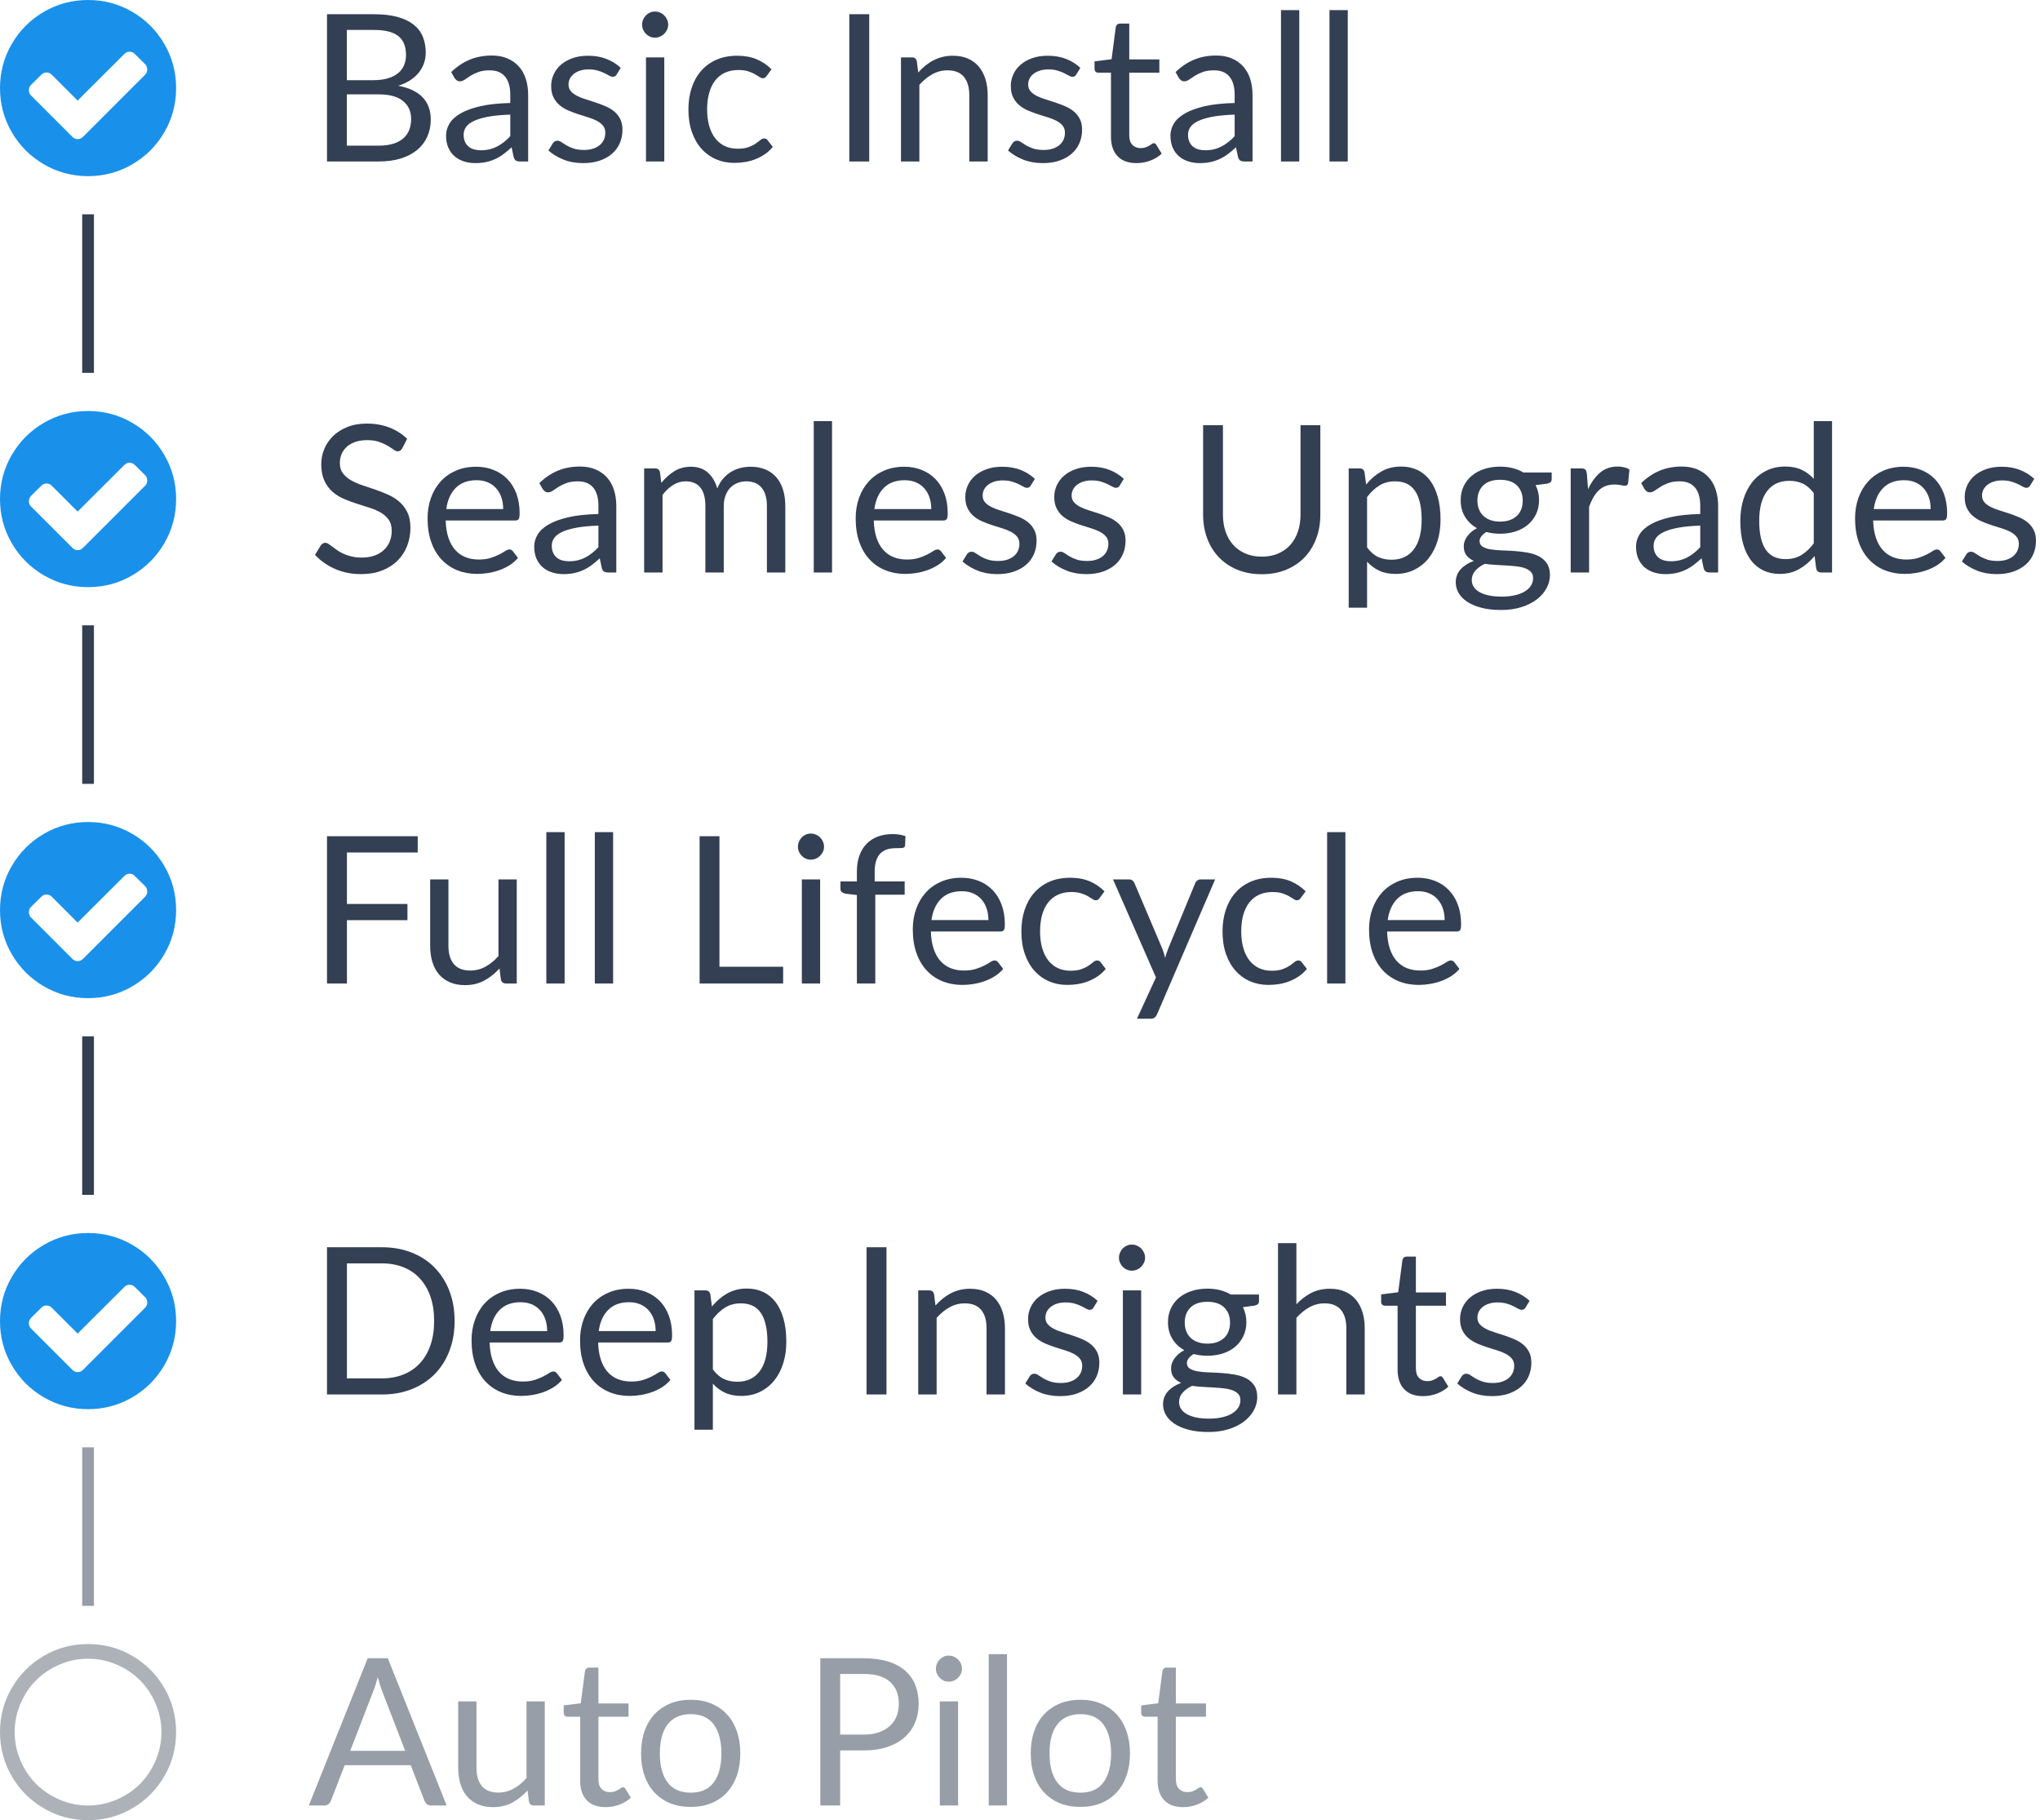 <?xml version="1.0" encoding="UTF-8"?>
<svg width="139px" height="124px" viewBox="0 0 139 124" version="1.1" xmlns="http://www.w3.org/2000/svg" xmlns:xlink="http://www.w3.org/1999/xlink">
    <!-- Generator: Sketch 52.5 (67469) - http://www.bohemiancoding.com/sketch -->
    <title>level-4</title>
    <desc>Created with Sketch.</desc>
    <g id="Page-1" stroke="none" stroke-width="1" fill="none" fill-rule="evenodd">
        <g id="operatorhub-details-view-v10_1440px@2x-copy-4" transform="translate(-1267, -710)">
            <g id="level-4" transform="translate(1267, 710)">
                <path d="M25.802,9.922 C26.189,9.922 26.523,9.878 26.803,9.789 C27.083,9.7 27.313,9.576 27.492,9.415 C27.672,9.253 27.804,9.062 27.888,8.841 C27.972,8.619 28.014,8.375 28.014,8.109 C28.014,7.591 27.83,7.182 27.461,6.88 C27.092,6.579 26.539,6.429 25.802,6.429 L23.632,6.429 L23.632,9.922 L25.802,9.922 Z M23.632,2.04 L23.632,5.463 L25.424,5.463 C25.807,5.463 26.139,5.421 26.422,5.337 C26.704,5.253 26.937,5.136 27.122,4.987 C27.306,4.838 27.442,4.657 27.531,4.444 C27.62,4.232 27.664,4 27.664,3.748 C27.664,3.155 27.487,2.723 27.132,2.45 C26.777,2.176 26.227,2.04 25.48,2.04 L23.632,2.04 Z M25.48,0.969 C26.096,0.969 26.627,1.03 27.073,1.151 C27.518,1.272 27.884,1.445 28.172,1.669 C28.459,1.893 28.67,2.167 28.805,2.491 C28.94,2.816 29.008,3.181 29.008,3.587 C29.008,3.834 28.97,4.071 28.892,4.298 C28.815,4.524 28.7,4.735 28.546,4.931 C28.392,5.127 28.197,5.303 27.962,5.46 C27.726,5.616 27.449,5.743 27.132,5.841 C27.869,5.981 28.423,6.243 28.794,6.628 C29.166,7.014 29.351,7.519 29.351,8.144 C29.351,8.569 29.273,8.956 29.116,9.306 C28.96,9.656 28.732,9.957 28.43,10.209 C28.129,10.461 27.76,10.656 27.321,10.793 C26.882,10.931 26.383,11 25.823,11 L22.281,11 L22.281,0.969 L25.48,0.969 Z M34.769,7.808 C34.195,7.827 33.706,7.872 33.303,7.944 C32.899,8.017 32.57,8.111 32.316,8.228 C32.061,8.345 31.877,8.482 31.762,8.641 C31.648,8.8 31.591,8.977 31.591,9.173 C31.591,9.36 31.621,9.521 31.682,9.656 C31.743,9.791 31.825,9.902 31.93,9.989 C32.036,10.075 32.159,10.138 32.301,10.178 C32.444,10.217 32.597,10.237 32.76,10.237 C32.979,10.237 33.18,10.215 33.362,10.171 C33.544,10.126 33.715,10.062 33.877,9.978 C34.038,9.894 34.191,9.794 34.339,9.677 C34.486,9.56 34.629,9.427 34.769,9.278 L34.769,7.808 Z M30.744,4.91 C31.136,4.532 31.558,4.25 32.011,4.063 C32.464,3.876 32.965,3.783 33.516,3.783 C33.913,3.783 34.265,3.848 34.573,3.979 C34.881,4.11 35.14,4.292 35.35,4.525 C35.56,4.758 35.719,5.041 35.826,5.372 C35.933,5.703 35.987,6.067 35.987,6.464 L35.987,11 L35.434,11 C35.313,11 35.219,10.98 35.154,10.941 C35.089,10.901 35.037,10.823 35,10.706 L34.86,10.034 C34.673,10.207 34.491,10.359 34.314,10.492 C34.137,10.626 33.95,10.737 33.754,10.829 C33.558,10.92 33.349,10.989 33.127,11.039 C32.906,11.088 32.66,11.112 32.389,11.112 C32.114,11.112 31.855,11.074 31.612,10.996 C31.369,10.919 31.158,10.804 30.979,10.65 C30.799,10.496 30.657,10.301 30.552,10.066 C30.446,9.83 30.394,9.551 30.394,9.229 C30.394,8.949 30.471,8.68 30.625,8.421 C30.779,8.161 31.029,7.932 31.374,7.731 C31.719,7.53 32.17,7.366 32.725,7.237 C33.28,7.109 33.962,7.036 34.769,7.017 L34.769,6.464 C34.769,5.913 34.65,5.497 34.412,5.215 C34.174,4.932 33.826,4.791 33.369,4.791 C33.061,4.791 32.803,4.829 32.596,4.907 C32.388,4.984 32.208,5.07 32.056,5.165 C31.905,5.261 31.774,5.347 31.665,5.425 C31.555,5.502 31.446,5.54 31.339,5.54 C31.255,5.54 31.183,5.518 31.122,5.473 C31.061,5.429 31.01,5.374 30.968,5.309 L30.744,4.91 Z M42.014,5.078 C41.958,5.181 41.872,5.232 41.755,5.232 C41.685,5.232 41.606,5.206 41.517,5.155 C41.428,5.104 41.32,5.047 41.191,4.984 C41.063,4.92 40.91,4.862 40.733,4.809 C40.556,4.755 40.346,4.728 40.103,4.728 C39.893,4.728 39.704,4.755 39.536,4.809 C39.368,4.862 39.225,4.936 39.105,5.029 C38.986,5.122 38.896,5.231 38.833,5.354 C38.769,5.478 38.738,5.612 38.738,5.757 C38.738,5.939 38.79,6.091 38.895,6.212 C39.001,6.333 39.139,6.438 39.312,6.527 C39.485,6.616 39.681,6.694 39.9,6.761 C40.119,6.829 40.344,6.901 40.575,6.979 C40.807,7.056 41.032,7.141 41.251,7.234 C41.47,7.327 41.666,7.444 41.839,7.584 C42.012,7.724 42.15,7.895 42.255,8.098 C42.361,8.302 42.413,8.545 42.413,8.83 C42.413,9.157 42.355,9.459 42.238,9.736 C42.121,10.014 41.949,10.254 41.72,10.457 C41.491,10.661 41.211,10.82 40.88,10.937 C40.549,11.054 40.166,11.112 39.732,11.112 C39.237,11.112 38.789,11.032 38.388,10.87 C37.987,10.709 37.646,10.503 37.366,10.251 L37.66,9.775 C37.697,9.714 37.742,9.668 37.793,9.635 C37.844,9.602 37.91,9.586 37.989,9.586 C38.073,9.586 38.162,9.619 38.255,9.684 C38.348,9.749 38.461,9.822 38.594,9.901 C38.728,9.98 38.89,10.053 39.081,10.118 C39.272,10.183 39.51,10.216 39.795,10.216 C40.038,10.216 40.25,10.185 40.432,10.121 C40.614,10.058 40.766,9.973 40.887,9.866 C41.008,9.759 41.098,9.635 41.157,9.495 C41.215,9.355 41.244,9.206 41.244,9.047 C41.244,8.851 41.192,8.689 41.087,8.56 C40.981,8.432 40.843,8.323 40.67,8.232 C40.497,8.14 40.3,8.061 40.078,7.994 C39.857,7.926 39.631,7.855 39.4,7.78 C39.168,7.705 38.942,7.62 38.721,7.524 C38.499,7.429 38.302,7.309 38.129,7.164 C37.956,7.019 37.818,6.841 37.712,6.628 C37.607,6.416 37.555,6.158 37.555,5.855 C37.555,5.584 37.611,5.324 37.723,5.074 C37.835,4.825 37.998,4.606 38.213,4.417 C38.428,4.227 38.691,4.077 39.004,3.965 C39.317,3.853 39.674,3.797 40.075,3.797 C40.542,3.797 40.96,3.87 41.331,4.018 C41.703,4.165 42.023,4.366 42.294,4.623 L42.014,5.078 Z M45.262,3.909 L45.262,11 L44.016,11 L44.016,3.909 L45.262,3.909 Z M45.528,1.683 C45.528,1.804 45.504,1.917 45.455,2.022 C45.405,2.128 45.34,2.221 45.258,2.303 C45.177,2.384 45.081,2.448 44.971,2.495 C44.862,2.542 44.746,2.565 44.625,2.565 C44.504,2.565 44.391,2.542 44.285,2.495 C44.18,2.448 44.088,2.384 44.009,2.303 C43.93,2.221 43.867,2.128 43.82,2.022 C43.773,1.917 43.75,1.804 43.75,1.683 C43.75,1.562 43.773,1.446 43.82,1.337 C43.867,1.227 43.93,1.131 44.009,1.05 C44.088,0.968 44.18,0.904 44.285,0.857 C44.391,0.81 44.504,0.787 44.625,0.787 C44.746,0.787 44.862,0.81 44.971,0.857 C45.081,0.904 45.177,0.968 45.258,1.05 C45.34,1.131 45.405,1.227 45.455,1.337 C45.504,1.446 45.528,1.562 45.528,1.683 Z M52.241,5.169 C52.204,5.22 52.166,5.26 52.129,5.288 C52.092,5.316 52.04,5.33 51.975,5.33 C51.905,5.33 51.828,5.301 51.744,5.242 C51.66,5.184 51.556,5.12 51.432,5.05 C51.309,4.98 51.157,4.916 50.977,4.857 C50.798,4.799 50.577,4.77 50.316,4.77 C49.966,4.77 49.658,4.832 49.392,4.955 C49.126,5.079 48.903,5.258 48.724,5.491 C48.544,5.724 48.409,6.007 48.318,6.338 C48.226,6.669 48.181,7.04 48.181,7.451 C48.181,7.88 48.23,8.262 48.328,8.595 C48.426,8.929 48.565,9.209 48.745,9.435 C48.924,9.662 49.141,9.834 49.395,9.954 C49.65,10.073 49.936,10.132 50.253,10.132 C50.556,10.132 50.806,10.096 51.002,10.024 C51.198,9.951 51.36,9.871 51.489,9.782 C51.617,9.693 51.724,9.613 51.81,9.54 C51.897,9.468 51.982,9.432 52.066,9.432 C52.169,9.432 52.248,9.472 52.304,9.551 L52.654,10.006 C52.5,10.197 52.325,10.361 52.129,10.496 C51.933,10.631 51.722,10.744 51.495,10.835 C51.269,10.927 51.032,10.993 50.785,11.035 C50.538,11.077 50.286,11.098 50.029,11.098 C49.586,11.098 49.174,11.016 48.794,10.853 C48.413,10.69 48.083,10.453 47.803,10.143 C47.523,9.832 47.304,9.451 47.145,8.998 C46.986,8.545 46.907,8.03 46.907,7.451 C46.907,6.924 46.98,6.436 47.127,5.988 C47.275,5.54 47.489,5.154 47.772,4.83 C48.054,4.505 48.401,4.252 48.815,4.07 C49.228,3.888 49.702,3.797 50.239,3.797 C50.738,3.797 51.178,3.877 51.559,4.038 C51.939,4.2 52.276,4.427 52.57,4.721 L52.241,5.169 Z M59.227,11 L57.869,11 L57.869,0.969 L59.227,0.969 L59.227,11 Z M62.566,4.938 C62.72,4.765 62.883,4.609 63.056,4.469 C63.229,4.329 63.412,4.209 63.605,4.109 C63.799,4.008 64.004,3.931 64.222,3.877 C64.439,3.824 64.673,3.797 64.925,3.797 C65.312,3.797 65.654,3.861 65.951,3.99 C66.247,4.118 66.494,4.3 66.692,4.535 C66.891,4.771 67.041,5.055 67.144,5.386 C67.247,5.717 67.298,6.084 67.298,6.485 L67.298,11 L66.045,11 L66.045,6.485 C66.045,5.948 65.923,5.532 65.677,5.236 C65.432,4.939 65.06,4.791 64.561,4.791 C64.192,4.791 63.848,4.88 63.529,5.057 C63.209,5.234 62.914,5.475 62.643,5.778 L62.643,11 L61.39,11 L61.39,3.909 L62.139,3.909 C62.316,3.909 62.426,3.995 62.468,4.168 L62.566,4.938 Z M73.332,5.078 C73.276,5.181 73.19,5.232 73.073,5.232 C73.003,5.232 72.924,5.206 72.835,5.155 C72.746,5.104 72.638,5.047 72.51,4.984 C72.381,4.92 72.228,4.862 72.051,4.809 C71.874,4.755 71.664,4.728 71.421,4.728 C71.211,4.728 71.022,4.755 70.854,4.809 C70.686,4.862 70.543,4.936 70.424,5.029 C70.304,5.122 70.214,5.231 70.15,5.354 C70.087,5.478 70.056,5.612 70.056,5.757 C70.056,5.939 70.108,6.091 70.213,6.212 C70.319,6.333 70.457,6.438 70.63,6.527 C70.803,6.616 70.999,6.694 71.218,6.761 C71.437,6.829 71.662,6.901 71.894,6.979 C72.125,7.056 72.35,7.141 72.569,7.234 C72.788,7.327 72.984,7.444 73.157,7.584 C73.33,7.724 73.468,7.895 73.573,8.098 C73.679,8.302 73.731,8.545 73.731,8.83 C73.731,9.157 73.673,9.459 73.556,9.736 C73.439,10.014 73.267,10.254 73.038,10.457 C72.809,10.661 72.529,10.82 72.198,10.937 C71.867,11.054 71.484,11.112 71.05,11.112 C70.555,11.112 70.107,11.032 69.706,10.87 C69.305,10.709 68.964,10.503 68.684,10.251 L68.978,9.775 C69.015,9.714 69.06,9.668 69.111,9.635 C69.162,9.602 69.228,9.586 69.307,9.586 C69.391,9.586 69.48,9.619 69.573,9.684 C69.666,9.749 69.779,9.822 69.912,9.901 C70.046,9.98 70.208,10.053 70.399,10.118 C70.59,10.183 70.828,10.216 71.113,10.216 C71.356,10.216 71.568,10.185 71.75,10.121 C71.932,10.058 72.084,9.973 72.205,9.866 C72.326,9.759 72.416,9.635 72.475,9.495 C72.533,9.355 72.562,9.206 72.562,9.047 C72.562,8.851 72.51,8.689 72.404,8.56 C72.299,8.432 72.161,8.323 71.988,8.232 C71.815,8.14 71.618,8.061 71.397,7.994 C71.175,7.926 70.949,7.855 70.718,7.78 C70.486,7.705 70.26,7.62 70.038,7.524 C69.817,7.429 69.62,7.309 69.447,7.164 C69.274,7.019 69.136,6.841 69.031,6.628 C68.925,6.416 68.873,6.158 68.873,5.855 C68.873,5.584 68.929,5.324 69.041,5.074 C69.153,4.825 69.316,4.606 69.531,4.417 C69.746,4.227 70.009,4.077 70.322,3.965 C70.635,3.853 70.992,3.797 71.393,3.797 C71.86,3.797 72.278,3.87 72.65,4.018 C73.021,4.165 73.341,4.366 73.612,4.623 L73.332,5.078 Z M77.441,11.112 C76.881,11.112 76.451,10.956 76.15,10.643 C75.848,10.33 75.698,9.88 75.698,9.292 L75.698,4.952 L74.844,4.952 C74.769,4.952 74.706,4.93 74.655,4.886 C74.604,4.841 74.578,4.772 74.578,4.679 L74.578,4.182 L75.74,4.035 L76.027,1.844 C76.041,1.774 76.072,1.717 76.121,1.673 C76.171,1.628 76.235,1.606 76.314,1.606 L76.944,1.606 L76.944,4.049 L78.995,4.049 L78.995,4.952 L76.944,4.952 L76.944,9.208 C76.944,9.507 77.016,9.728 77.161,9.873 C77.306,10.018 77.492,10.09 77.721,10.09 C77.852,10.09 77.965,10.073 78.061,10.037 C78.156,10.002 78.239,9.964 78.309,9.922 C78.379,9.88 78.438,9.842 78.487,9.806 C78.537,9.771 78.58,9.754 78.617,9.754 C78.682,9.754 78.741,9.794 78.792,9.873 L79.156,10.468 C78.941,10.669 78.682,10.826 78.379,10.941 C78.076,11.055 77.763,11.112 77.441,11.112 Z M84.126,7.808 C83.552,7.827 83.063,7.872 82.659,7.944 C82.256,8.017 81.927,8.111 81.672,8.228 C81.418,8.345 81.234,8.482 81.12,8.641 C81.005,8.8 80.948,8.977 80.948,9.173 C80.948,9.36 80.978,9.521 81.039,9.656 C81.1,9.791 81.182,9.902 81.287,9.989 C81.393,10.075 81.516,10.138 81.659,10.178 C81.801,10.217 81.954,10.237 82.117,10.237 C82.336,10.237 82.537,10.215 82.719,10.171 C82.901,10.126 83.072,10.062 83.234,9.978 C83.395,9.894 83.548,9.794 83.695,9.677 C83.843,9.56 83.986,9.427 84.126,9.278 L84.126,7.808 Z M80.101,4.91 C80.493,4.532 80.915,4.25 81.368,4.063 C81.821,3.876 82.322,3.783 82.873,3.783 C83.27,3.783 83.622,3.848 83.93,3.979 C84.238,4.11 84.497,4.292 84.707,4.525 C84.917,4.758 85.076,5.041 85.183,5.372 C85.29,5.703 85.344,6.067 85.344,6.464 L85.344,11 L84.791,11 C84.67,11 84.576,10.98 84.511,10.941 C84.446,10.901 84.394,10.823 84.357,10.706 L84.217,10.034 C84.03,10.207 83.848,10.359 83.671,10.492 C83.494,10.626 83.307,10.737 83.111,10.829 C82.915,10.92 82.706,10.989 82.484,11.039 C82.263,11.088 82.017,11.112 81.746,11.112 C81.471,11.112 81.212,11.074 80.969,10.996 C80.726,10.919 80.515,10.804 80.335,10.65 C80.156,10.496 80.014,10.301 79.909,10.066 C79.803,9.83 79.751,9.551 79.751,9.229 C79.751,8.949 79.828,8.68 79.982,8.421 C80.136,8.161 80.386,7.932 80.731,7.731 C81.076,7.53 81.527,7.366 82.082,7.237 C82.637,7.109 83.319,7.036 84.126,7.017 L84.126,6.464 C84.126,5.913 84.007,5.497 83.769,5.215 C83.531,4.932 83.183,4.791 82.726,4.791 C82.418,4.791 82.16,4.829 81.953,4.907 C81.745,4.984 81.565,5.07 81.413,5.165 C81.262,5.261 81.131,5.347 81.022,5.425 C80.912,5.502 80.803,5.54 80.696,5.54 C80.612,5.54 80.54,5.518 80.479,5.473 C80.418,5.429 80.367,5.374 80.325,5.309 L80.101,4.91 Z M88.529,0.689 L88.529,11 L87.283,11 L87.283,0.689 L88.529,0.689 Z M91.833,0.689 L91.833,11 L90.587,11 L90.587,0.689 L91.833,0.689 Z" id="Basic-Install" fill="#333F52"></path>
                <path d="M30.975,89.988 C30.975,90.739 30.856,91.423 30.618,92.039 C30.38,92.655 30.044,93.182 29.61,93.621 C29.176,94.06 28.655,94.399 28.046,94.639 C27.436,94.88 26.763,95 26.026,95 L22.281,95 L22.281,84.969 L26.026,84.969 C26.763,84.969 27.436,85.089 28.046,85.329 C28.655,85.57 29.176,85.91 29.61,86.352 C30.044,86.793 30.38,87.321 30.618,87.937 C30.856,88.553 30.975,89.237 30.975,89.988 Z M29.582,89.988 C29.582,89.372 29.498,88.821 29.33,88.336 C29.162,87.851 28.924,87.44 28.616,87.104 C28.308,86.768 27.935,86.511 27.496,86.334 C27.057,86.157 26.567,86.068 26.026,86.068 L23.639,86.068 L23.639,93.901 L26.026,93.901 C26.567,93.901 27.057,93.812 27.496,93.635 C27.935,93.458 28.308,93.202 28.616,92.868 C28.924,92.535 29.162,92.125 29.33,91.64 C29.498,91.155 29.582,90.604 29.582,89.988 Z M37.282,90.681 C37.282,90.392 37.241,90.127 37.16,89.886 C37.078,89.646 36.959,89.439 36.803,89.263 C36.646,89.088 36.456,88.953 36.232,88.858 C36.008,88.762 35.754,88.714 35.469,88.714 C34.872,88.714 34.399,88.888 34.051,89.236 C33.704,89.583 33.488,90.065 33.404,90.681 L37.282,90.681 Z M38.29,94.006 C38.136,94.193 37.952,94.355 37.737,94.493 C37.522,94.63 37.293,94.743 37.047,94.832 C36.802,94.921 36.549,94.987 36.288,95.031 C36.027,95.076 35.768,95.098 35.511,95.098 C35.021,95.098 34.57,95.015 34.157,94.85 C33.743,94.684 33.387,94.441 33.086,94.121 C32.784,93.802 32.55,93.406 32.382,92.935 C32.214,92.464 32.13,91.922 32.13,91.311 C32.13,90.816 32.206,90.354 32.358,89.925 C32.509,89.496 32.727,89.124 33.012,88.808 C33.297,88.493 33.644,88.246 34.055,88.067 C34.466,87.887 34.928,87.797 35.441,87.797 C35.866,87.797 36.259,87.868 36.62,88.01 C36.982,88.153 37.295,88.358 37.559,88.626 C37.822,88.895 38.029,89.226 38.178,89.621 C38.327,90.015 38.402,90.464 38.402,90.968 C38.402,91.164 38.381,91.295 38.339,91.36 C38.297,91.425 38.218,91.458 38.101,91.458 L33.362,91.458 C33.376,91.906 33.438,92.296 33.547,92.627 C33.657,92.958 33.81,93.235 34.006,93.457 C34.202,93.678 34.435,93.844 34.706,93.954 C34.977,94.063 35.28,94.118 35.616,94.118 C35.929,94.118 36.198,94.082 36.425,94.01 C36.651,93.937 36.846,93.859 37.009,93.775 C37.172,93.691 37.309,93.613 37.419,93.54 C37.528,93.468 37.623,93.432 37.702,93.432 C37.805,93.432 37.884,93.472 37.94,93.551 L38.29,94.006 Z M44.674,90.681 C44.674,90.392 44.633,90.127 44.551,89.886 C44.47,89.646 44.351,89.439 44.194,89.263 C44.038,89.088 43.848,88.953 43.624,88.858 C43.4,88.762 43.146,88.714 42.861,88.714 C42.264,88.714 41.791,88.888 41.444,89.236 C41.096,89.583 40.88,90.065 40.796,90.681 L44.674,90.681 Z M45.682,94.006 C45.528,94.193 45.344,94.355 45.129,94.493 C44.914,94.63 44.685,94.743 44.44,94.832 C44.194,94.921 43.941,94.987 43.68,95.031 C43.419,95.076 43.16,95.098 42.903,95.098 C42.413,95.098 41.962,95.015 41.548,94.85 C41.135,94.684 40.779,94.441 40.477,94.121 C40.176,93.802 39.942,93.406 39.774,92.935 C39.606,92.464 39.522,91.922 39.522,91.311 C39.522,90.816 39.598,90.354 39.749,89.925 C39.901,89.496 40.119,89.124 40.404,88.808 C40.689,88.493 41.036,88.246 41.447,88.067 C41.858,87.887 42.32,87.797 42.833,87.797 C43.258,87.797 43.651,87.868 44.013,88.01 C44.374,88.153 44.687,88.358 44.95,88.626 C45.214,88.895 45.421,89.226 45.57,89.621 C45.719,90.015 45.794,90.464 45.794,90.968 C45.794,91.164 45.773,91.295 45.731,91.36 C45.689,91.425 45.61,91.458 45.493,91.458 L40.754,91.458 C40.768,91.906 40.83,92.296 40.94,92.627 C41.049,92.958 41.202,93.235 41.398,93.457 C41.594,93.678 41.827,93.844 42.098,93.954 C42.369,94.063 42.672,94.118 43.008,94.118 C43.321,94.118 43.59,94.082 43.816,94.01 C44.043,93.937 44.238,93.859 44.401,93.775 C44.564,93.691 44.701,93.613 44.81,93.54 C44.92,93.468 45.015,93.432 45.094,93.432 C45.197,93.432 45.276,93.472 45.332,93.551 L45.682,94.006 Z M48.573,93.292 C48.802,93.6 49.051,93.817 49.322,93.943 C49.593,94.069 49.896,94.132 50.232,94.132 C50.895,94.132 51.403,93.896 51.758,93.425 C52.113,92.954 52.29,92.282 52.29,91.409 C52.29,90.947 52.249,90.55 52.167,90.219 C52.086,89.888 51.968,89.616 51.814,89.403 C51.66,89.191 51.471,89.036 51.247,88.938 C51.023,88.84 50.769,88.791 50.484,88.791 C50.078,88.791 49.722,88.884 49.416,89.071 C49.111,89.258 48.83,89.521 48.573,89.862 L48.573,93.292 Z M48.51,89.008 C48.809,88.639 49.154,88.343 49.546,88.119 C49.938,87.895 50.386,87.783 50.89,87.783 C51.301,87.783 51.672,87.861 52.003,88.017 C52.334,88.174 52.617,88.405 52.85,88.71 C53.083,89.016 53.263,89.395 53.389,89.848 C53.515,90.301 53.578,90.821 53.578,91.409 C53.578,91.932 53.508,92.418 53.368,92.868 C53.228,93.319 53.026,93.708 52.763,94.037 C52.499,94.367 52.177,94.625 51.797,94.814 C51.416,95.004 50.988,95.098 50.512,95.098 C50.078,95.098 49.706,95.025 49.395,94.877 C49.085,94.73 48.811,94.526 48.573,94.265 L48.573,97.401 L47.32,97.401 L47.32,87.909 L48.069,87.909 C48.246,87.909 48.356,87.995 48.398,88.168 L48.51,89.008 Z M60.403,95 L59.045,95 L59.045,84.969 L60.403,84.969 L60.403,95 Z M63.742,88.938 C63.896,88.765 64.059,88.609 64.232,88.469 C64.405,88.329 64.588,88.209 64.781,88.109 C64.975,88.008 65.18,87.931 65.397,87.877 C65.615,87.824 65.849,87.797 66.101,87.797 C66.488,87.797 66.83,87.861 67.126,87.99 C67.423,88.118 67.67,88.3 67.868,88.535 C68.067,88.771 68.217,89.055 68.32,89.386 C68.423,89.717 68.474,90.084 68.474,90.485 L68.474,95 L67.221,95 L67.221,90.485 C67.221,89.948 67.099,89.532 66.853,89.236 C66.608,88.939 66.236,88.791 65.737,88.791 C65.368,88.791 65.024,88.88 64.704,89.057 C64.385,89.234 64.09,89.475 63.819,89.778 L63.819,95 L62.566,95 L62.566,87.909 L63.315,87.909 C63.492,87.909 63.602,87.995 63.644,88.168 L63.742,88.938 Z M74.508,89.078 C74.452,89.181 74.366,89.232 74.249,89.232 C74.179,89.232 74.1,89.206 74.011,89.155 C73.922,89.104 73.814,89.047 73.686,88.984 C73.557,88.92 73.404,88.862 73.227,88.808 C73.05,88.755 72.84,88.728 72.597,88.728 C72.387,88.728 72.198,88.755 72.03,88.808 C71.862,88.862 71.719,88.936 71.6,89.029 C71.48,89.122 71.39,89.231 71.326,89.355 C71.263,89.478 71.232,89.612 71.232,89.757 C71.232,89.939 71.284,90.091 71.389,90.212 C71.495,90.333 71.633,90.438 71.806,90.527 C71.979,90.616 72.175,90.694 72.394,90.761 C72.613,90.829 72.838,90.901 73.07,90.978 C73.301,91.056 73.526,91.141 73.745,91.234 C73.964,91.327 74.16,91.444 74.333,91.584 C74.506,91.724 74.644,91.895 74.749,92.099 C74.855,92.302 74.907,92.545 74.907,92.83 C74.907,93.157 74.849,93.459 74.732,93.737 C74.615,94.014 74.443,94.254 74.214,94.457 C73.985,94.661 73.705,94.82 73.374,94.937 C73.043,95.054 72.66,95.112 72.226,95.112 C71.731,95.112 71.283,95.032 70.882,94.871 C70.481,94.709 70.14,94.503 69.86,94.251 L70.154,93.775 C70.191,93.714 70.236,93.668 70.287,93.635 C70.338,93.602 70.404,93.586 70.483,93.586 C70.567,93.586 70.656,93.619 70.749,93.684 C70.842,93.749 70.955,93.822 71.088,93.901 C71.222,93.98 71.384,94.053 71.575,94.118 C71.766,94.183 72.004,94.216 72.289,94.216 C72.532,94.216 72.744,94.185 72.926,94.121 C73.108,94.058 73.26,93.973 73.381,93.866 C73.502,93.759 73.592,93.635 73.65,93.495 C73.709,93.355 73.738,93.206 73.738,93.047 C73.738,92.851 73.686,92.689 73.581,92.561 C73.475,92.432 73.337,92.323 73.164,92.231 C72.991,92.14 72.794,92.061 72.573,91.993 C72.351,91.926 72.125,91.855 71.894,91.78 C71.662,91.705 71.436,91.62 71.215,91.525 C70.993,91.429 70.796,91.309 70.623,91.164 C70.45,91.019 70.312,90.841 70.207,90.629 C70.101,90.416 70.049,90.158 70.049,89.855 C70.049,89.584 70.105,89.324 70.217,89.075 C70.329,88.825 70.492,88.606 70.707,88.416 C70.922,88.227 71.185,88.077 71.498,87.965 C71.811,87.853 72.168,87.797 72.569,87.797 C73.036,87.797 73.454,87.87 73.826,88.017 C74.197,88.165 74.517,88.366 74.788,88.623 L74.508,89.078 Z M77.756,87.909 L77.756,95 L76.51,95 L76.51,87.909 L77.756,87.909 Z M78.022,85.683 C78.022,85.804 77.998,85.917 77.948,86.022 C77.899,86.128 77.834,86.221 77.752,86.302 C77.671,86.384 77.575,86.448 77.466,86.495 C77.356,86.542 77.24,86.565 77.119,86.565 C76.998,86.565 76.885,86.542 76.779,86.495 C76.674,86.448 76.582,86.384 76.503,86.302 C76.424,86.221 76.361,86.128 76.314,86.022 C76.267,85.917 76.244,85.804 76.244,85.683 C76.244,85.562 76.267,85.446 76.314,85.337 C76.361,85.227 76.424,85.131 76.503,85.049 C76.582,84.968 76.674,84.904 76.779,84.857 C76.885,84.81 76.998,84.787 77.119,84.787 C77.24,84.787 77.356,84.81 77.466,84.857 C77.575,84.904 77.671,84.968 77.752,85.049 C77.834,85.131 77.899,85.227 77.948,85.337 C77.998,85.446 78.022,85.562 78.022,85.683 Z M82.271,91.535 C82.523,91.535 82.745,91.5 82.936,91.43 C83.127,91.36 83.288,91.262 83.419,91.136 C83.55,91.01 83.648,90.86 83.713,90.684 C83.778,90.509 83.811,90.317 83.811,90.107 C83.811,89.673 83.679,89.328 83.415,89.071 C83.152,88.814 82.77,88.686 82.271,88.686 C81.767,88.686 81.383,88.814 81.12,89.071 C80.856,89.328 80.724,89.673 80.724,90.107 C80.724,90.317 80.758,90.509 80.826,90.684 C80.893,90.86 80.992,91.01 81.123,91.136 C81.254,91.262 81.415,91.36 81.606,91.43 C81.797,91.5 82.019,91.535 82.271,91.535 Z M84.518,95.385 C84.518,95.212 84.469,95.072 84.371,94.965 C84.273,94.858 84.141,94.774 83.975,94.713 C83.81,94.652 83.617,94.609 83.398,94.584 C83.179,94.558 82.947,94.538 82.701,94.524 C82.456,94.51 82.208,94.496 81.956,94.482 C81.704,94.468 81.461,94.445 81.228,94.412 C80.967,94.533 80.753,94.686 80.588,94.871 C80.422,95.055 80.339,95.271 80.339,95.518 C80.339,95.677 80.38,95.825 80.462,95.963 C80.543,96.1 80.668,96.219 80.836,96.32 C81.004,96.42 81.215,96.499 81.469,96.558 C81.724,96.616 82.024,96.645 82.369,96.645 C82.705,96.645 83.006,96.615 83.272,96.554 C83.538,96.493 83.763,96.407 83.948,96.295 C84.132,96.183 84.273,96.05 84.371,95.896 C84.469,95.742 84.518,95.572 84.518,95.385 Z M85.785,88.189 L85.785,88.651 C85.785,88.805 85.687,88.903 85.491,88.945 L84.686,89.05 C84.845,89.358 84.924,89.699 84.924,90.072 C84.924,90.417 84.858,90.731 84.725,91.013 C84.591,91.296 84.408,91.537 84.175,91.738 C83.942,91.939 83.662,92.093 83.335,92.2 C83.008,92.307 82.654,92.361 82.271,92.361 C81.94,92.361 81.627,92.321 81.333,92.242 C81.184,92.335 81.069,92.434 80.99,92.54 C80.911,92.645 80.871,92.751 80.871,92.858 C80.871,93.026 80.94,93.153 81.078,93.24 C81.215,93.326 81.396,93.388 81.62,93.425 C81.844,93.462 82.099,93.486 82.386,93.495 C82.674,93.504 82.967,93.519 83.269,93.54 C83.57,93.562 83.863,93.598 84.15,93.649 C84.438,93.7 84.693,93.784 84.917,93.901 C85.141,94.018 85.322,94.179 85.46,94.384 C85.597,94.589 85.666,94.855 85.666,95.182 C85.666,95.485 85.59,95.779 85.439,96.064 C85.287,96.349 85.069,96.602 84.784,96.823 C84.499,97.045 84.151,97.222 83.737,97.356 C83.324,97.489 82.859,97.555 82.341,97.555 C81.823,97.555 81.37,97.504 80.983,97.401 C80.596,97.298 80.274,97.161 80.017,96.988 C79.76,96.815 79.568,96.616 79.439,96.389 C79.311,96.163 79.247,95.926 79.247,95.679 C79.247,95.329 79.357,95.033 79.576,94.79 C79.795,94.547 80.096,94.354 80.479,94.209 C80.269,94.116 80.102,93.991 79.978,93.835 C79.855,93.678 79.793,93.467 79.793,93.201 C79.793,93.098 79.812,92.992 79.849,92.882 C79.886,92.773 79.943,92.663 80.02,92.553 C80.098,92.444 80.192,92.34 80.304,92.242 C80.416,92.144 80.547,92.058 80.696,91.983 C80.346,91.787 80.073,91.527 79.877,91.203 C79.681,90.878 79.583,90.501 79.583,90.072 C79.583,89.727 79.649,89.413 79.782,89.13 C79.916,88.848 80.101,88.608 80.339,88.409 C80.577,88.211 80.86,88.058 81.189,87.951 C81.519,87.844 81.879,87.79 82.271,87.79 C82.579,87.79 82.866,87.824 83.132,87.891 C83.398,87.959 83.641,88.058 83.86,88.189 L85.785,88.189 Z M88.333,88.854 C88.636,88.532 88.972,88.275 89.341,88.084 C89.71,87.893 90.134,87.797 90.615,87.797 C91.002,87.797 91.344,87.861 91.641,87.99 C91.937,88.118 92.184,88.3 92.382,88.535 C92.581,88.771 92.731,89.055 92.834,89.386 C92.937,89.717 92.988,90.084 92.988,90.485 L92.988,95 L91.735,95 L91.735,90.485 C91.735,89.948 91.613,89.532 91.368,89.236 C91.122,88.939 90.75,88.791 90.251,88.791 C89.882,88.791 89.538,88.88 89.219,89.057 C88.899,89.234 88.604,89.475 88.333,89.778 L88.333,95 L87.08,95 L87.08,84.689 L88.333,84.689 L88.333,88.854 Z M96.971,95.112 C96.411,95.112 95.981,94.956 95.68,94.643 C95.378,94.33 95.228,93.88 95.228,93.292 L95.228,88.952 L94.374,88.952 C94.299,88.952 94.236,88.93 94.185,88.885 C94.134,88.841 94.108,88.772 94.108,88.679 L94.108,88.182 L95.27,88.035 L95.557,85.844 C95.571,85.774 95.602,85.717 95.651,85.672 C95.701,85.628 95.765,85.606 95.844,85.606 L96.474,85.606 L96.474,88.049 L98.525,88.049 L98.525,88.952 L96.474,88.952 L96.474,93.208 C96.474,93.507 96.546,93.728 96.691,93.873 C96.836,94.018 97.022,94.09 97.251,94.09 C97.382,94.09 97.495,94.073 97.591,94.037 C97.686,94.002 97.769,93.964 97.839,93.922 C97.909,93.88 97.968,93.842 98.017,93.806 C98.067,93.771 98.11,93.754 98.147,93.754 C98.212,93.754 98.271,93.794 98.322,93.873 L98.686,94.468 C98.471,94.669 98.212,94.826 97.909,94.941 C97.606,95.055 97.293,95.112 96.971,95.112 Z M103.943,89.078 C103.887,89.181 103.801,89.232 103.684,89.232 C103.614,89.232 103.535,89.206 103.446,89.155 C103.357,89.104 103.249,89.047 103.121,88.984 C102.992,88.92 102.839,88.862 102.662,88.808 C102.485,88.755 102.275,88.728 102.032,88.728 C101.822,88.728 101.633,88.755 101.465,88.808 C101.297,88.862 101.154,88.936 101.034,89.029 C100.915,89.122 100.825,89.231 100.761,89.355 C100.698,89.478 100.667,89.612 100.667,89.757 C100.667,89.939 100.719,90.091 100.825,90.212 C100.93,90.333 101.068,90.438 101.241,90.527 C101.414,90.616 101.61,90.694 101.829,90.761 C102.048,90.829 102.273,90.901 102.504,90.978 C102.736,91.056 102.961,91.141 103.18,91.234 C103.399,91.327 103.595,91.444 103.768,91.584 C103.941,91.724 104.079,91.895 104.184,92.099 C104.29,92.302 104.342,92.545 104.342,92.83 C104.342,93.157 104.284,93.459 104.167,93.737 C104.05,94.014 103.878,94.254 103.649,94.457 C103.42,94.661 103.14,94.82 102.809,94.937 C102.478,95.054 102.095,95.112 101.661,95.112 C101.166,95.112 100.718,95.032 100.317,94.871 C99.916,94.709 99.575,94.503 99.295,94.251 L99.589,93.775 C99.626,93.714 99.671,93.668 99.722,93.635 C99.773,93.602 99.839,93.586 99.918,93.586 C100.002,93.586 100.091,93.619 100.184,93.684 C100.277,93.749 100.39,93.822 100.523,93.901 C100.657,93.98 100.819,94.053 101.01,94.118 C101.201,94.183 101.439,94.216 101.724,94.216 C101.967,94.216 102.179,94.185 102.361,94.121 C102.543,94.058 102.695,93.973 102.816,93.866 C102.937,93.759 103.027,93.635 103.085,93.495 C103.144,93.355 103.173,93.206 103.173,93.047 C103.173,92.851 103.121,92.689 103.016,92.561 C102.91,92.432 102.772,92.323 102.599,92.231 C102.426,92.14 102.229,92.061 102.007,91.993 C101.786,91.926 101.56,91.855 101.329,91.78 C101.097,91.705 100.871,91.62 100.65,91.525 C100.428,91.429 100.231,91.309 100.058,91.164 C99.885,91.019 99.747,90.841 99.641,90.629 C99.536,90.416 99.484,90.158 99.484,89.855 C99.484,89.584 99.54,89.324 99.652,89.075 C99.764,88.825 99.927,88.606 100.142,88.416 C100.357,88.227 100.62,88.077 100.933,87.965 C101.246,87.853 101.603,87.797 102.004,87.797 C102.471,87.797 102.889,87.87 103.26,88.017 C103.632,88.165 103.952,88.366 104.223,88.623 L103.943,89.078 Z" id="Deep-Insights" fill="#333F52"></path>
                <path d="M27.608,119.276 L26.033,115.195 C25.986,115.074 25.937,114.933 25.886,114.772 C25.835,114.61 25.786,114.439 25.739,114.257 C25.641,114.635 25.541,114.95 25.438,115.202 L23.863,119.276 L27.608,119.276 Z M30.436,123 L29.386,123 C29.265,123 29.167,122.97 29.092,122.909 C29.017,122.848 28.961,122.771 28.924,122.678 L27.986,120.256 L23.485,120.256 L22.547,122.678 C22.519,122.762 22.465,122.837 22.386,122.902 C22.307,122.967 22.209,123 22.092,123 L21.042,123 L25.053,112.969 L26.425,112.969 L30.436,123 Z M37.121,115.909 L37.121,123 L36.379,123 C36.202,123 36.09,122.914 36.043,122.741 L35.945,121.978 C35.637,122.319 35.292,122.593 34.909,122.8 C34.526,123.008 34.088,123.112 33.593,123.112 C33.206,123.112 32.864,123.048 32.568,122.919 C32.271,122.791 32.023,122.61 31.822,122.377 C31.621,122.144 31.471,121.861 31.37,121.53 C31.27,121.199 31.22,120.832 31.22,120.431 L31.22,115.909 L32.466,115.909 L32.466,120.431 C32.466,120.968 32.588,121.383 32.834,121.677 C33.079,121.971 33.453,122.118 33.957,122.118 C34.326,122.118 34.67,122.031 34.989,121.856 C35.309,121.68 35.604,121.439 35.875,121.131 L35.875,115.909 L37.121,115.909 Z M41.272,123.112 C40.712,123.112 40.282,122.956 39.98,122.643 C39.679,122.33 39.529,121.88 39.529,121.292 L39.529,116.952 L38.675,116.952 C38.6,116.952 38.537,116.93 38.486,116.885 C38.435,116.841 38.409,116.772 38.409,116.679 L38.409,116.182 L39.571,116.035 L39.858,113.844 C39.872,113.774 39.903,113.717 39.953,113.672 C40.002,113.628 40.066,113.606 40.145,113.606 L40.775,113.606 L40.775,116.049 L42.826,116.049 L42.826,116.952 L40.775,116.952 L40.775,121.208 C40.775,121.507 40.847,121.728 40.992,121.873 C41.137,122.018 41.323,122.09 41.552,122.09 C41.683,122.09 41.796,122.073 41.892,122.037 C41.987,122.002 42.07,121.964 42.14,121.922 C42.21,121.88 42.269,121.841 42.319,121.806 C42.368,121.772 42.411,121.754 42.448,121.754 C42.513,121.754 42.572,121.794 42.623,121.873 L42.987,122.468 C42.772,122.669 42.513,122.826 42.21,122.941 C41.907,123.055 41.594,123.112 41.272,123.112 Z M47.068,115.797 C47.586,115.797 48.053,115.883 48.468,116.056 C48.883,116.229 49.238,116.474 49.532,116.791 C49.826,117.108 50.051,117.492 50.208,117.942 C50.364,118.393 50.442,118.896 50.442,119.451 C50.442,120.011 50.364,120.515 50.208,120.963 C50.051,121.411 49.826,121.794 49.532,122.111 C49.238,122.428 48.883,122.672 48.468,122.843 C48.053,123.013 47.586,123.098 47.068,123.098 C46.545,123.098 46.075,123.013 45.657,122.843 C45.24,122.672 44.884,122.428 44.59,122.111 C44.296,121.794 44.071,121.411 43.914,120.963 C43.758,120.515 43.68,120.011 43.68,119.451 C43.68,118.896 43.758,118.393 43.914,117.942 C44.071,117.492 44.296,117.108 44.59,116.791 C44.884,116.474 45.24,116.229 45.657,116.056 C46.075,115.883 46.545,115.797 47.068,115.797 Z M47.068,122.125 C47.768,122.125 48.291,121.891 48.636,121.421 C48.981,120.952 49.154,120.298 49.154,119.458 C49.154,118.613 48.981,117.955 48.636,117.484 C48.291,117.013 47.768,116.777 47.068,116.777 C46.713,116.777 46.404,116.838 46.141,116.959 C45.877,117.08 45.658,117.255 45.483,117.484 C45.307,117.713 45.177,117.994 45.09,118.328 C45.004,118.661 44.961,119.038 44.961,119.458 C44.961,120.298 45.135,120.952 45.483,121.421 C45.83,121.891 46.359,122.125 47.068,122.125 Z M58.856,118.17 C59.243,118.17 59.585,118.119 59.882,118.016 C60.178,117.913 60.427,117.77 60.63,117.585 C60.834,117.401 60.986,117.181 61.089,116.924 C61.192,116.667 61.243,116.385 61.243,116.077 C61.243,115.438 61.046,114.938 60.651,114.579 C60.257,114.22 59.659,114.04 58.856,114.04 L57.246,114.04 L57.246,118.17 L58.856,118.17 Z M58.856,112.969 C59.491,112.969 60.042,113.042 60.511,113.189 C60.981,113.337 61.369,113.545 61.677,113.816 C61.985,114.087 62.215,114.413 62.367,114.796 C62.518,115.179 62.594,115.606 62.594,116.077 C62.594,116.544 62.512,116.971 62.349,117.358 C62.186,117.745 61.947,118.079 61.632,118.359 C61.316,118.639 60.927,118.857 60.462,119.013 C59.998,119.17 59.463,119.248 58.856,119.248 L57.246,119.248 L57.246,123 L55.895,123 L55.895,112.969 L58.856,112.969 Z M65.282,115.909 L65.282,123 L64.036,123 L64.036,115.909 L65.282,115.909 Z M65.548,113.683 C65.548,113.804 65.524,113.917 65.475,114.022 C65.425,114.128 65.36,114.221 65.278,114.302 C65.197,114.384 65.101,114.448 64.992,114.495 C64.882,114.542 64.766,114.565 64.645,114.565 C64.524,114.565 64.411,114.542 64.305,114.495 C64.2,114.448 64.108,114.384 64.029,114.302 C63.95,114.221 63.887,114.128 63.84,114.022 C63.793,113.917 63.77,113.804 63.77,113.683 C63.77,113.562 63.793,113.446 63.84,113.337 C63.887,113.227 63.95,113.131 64.029,113.049 C64.108,112.968 64.2,112.904 64.305,112.857 C64.411,112.81 64.524,112.787 64.645,112.787 C64.766,112.787 64.882,112.81 64.992,112.857 C65.101,112.904 65.197,112.968 65.278,113.049 C65.36,113.131 65.425,113.227 65.475,113.337 C65.524,113.446 65.548,113.562 65.548,113.683 Z M68.614,112.689 L68.614,123 L67.368,123 L67.368,112.689 L68.614,112.689 Z M73.619,115.797 C74.137,115.797 74.604,115.883 75.019,116.056 C75.434,116.229 75.789,116.474 76.083,116.791 C76.377,117.108 76.602,117.492 76.758,117.942 C76.915,118.393 76.993,118.896 76.993,119.451 C76.993,120.011 76.915,120.515 76.758,120.963 C76.602,121.411 76.377,121.794 76.083,122.111 C75.789,122.428 75.434,122.672 75.019,122.843 C74.604,123.013 74.137,123.098 73.619,123.098 C73.096,123.098 72.626,123.013 72.209,122.843 C71.791,122.672 71.435,122.428 71.141,122.111 C70.847,121.794 70.622,121.411 70.466,120.963 C70.309,120.515 70.231,120.011 70.231,119.451 C70.231,118.896 70.309,118.393 70.466,117.942 C70.622,117.492 70.847,117.108 71.141,116.791 C71.435,116.474 71.791,116.229 72.209,116.056 C72.626,115.883 73.096,115.797 73.619,115.797 Z M73.619,122.125 C74.319,122.125 74.842,121.891 75.187,121.421 C75.532,120.952 75.705,120.298 75.705,119.458 C75.705,118.613 75.532,117.955 75.187,117.484 C74.842,117.013 74.319,116.777 73.619,116.777 C73.264,116.777 72.955,116.838 72.692,116.959 C72.428,117.08 72.209,117.255 72.034,117.484 C71.858,117.713 71.728,117.994 71.641,118.328 C71.555,118.661 71.512,119.038 71.512,119.458 C71.512,120.298 71.686,120.952 72.034,121.421 C72.381,121.891 72.91,122.125 73.619,122.125 Z M80.619,123.112 C80.059,123.112 79.629,122.956 79.328,122.643 C79.026,122.33 78.876,121.88 78.876,121.292 L78.876,116.952 L78.022,116.952 C77.947,116.952 77.884,116.93 77.833,116.885 C77.782,116.841 77.756,116.772 77.756,116.679 L77.756,116.182 L78.918,116.035 L79.205,113.844 C79.219,113.774 79.25,113.717 79.299,113.672 C79.349,113.628 79.413,113.606 79.492,113.606 L80.122,113.606 L80.122,116.049 L82.173,116.049 L82.173,116.952 L80.122,116.952 L80.122,121.208 C80.122,121.507 80.194,121.728 80.339,121.873 C80.484,122.018 80.67,122.09 80.899,122.09 C81.03,122.09 81.143,122.073 81.239,122.037 C81.334,122.002 81.417,121.964 81.487,121.922 C81.557,121.88 81.616,121.841 81.665,121.806 C81.715,121.772 81.758,121.754 81.795,121.754 C81.86,121.754 81.919,121.794 81.97,121.873 L82.334,122.468 C82.119,122.669 81.86,122.826 81.557,122.941 C81.254,123.055 80.941,123.112 80.619,123.112 Z" id="Auto-Pilot" fill="#333F52" opacity="0.5"></path>
                <path d="M23.639,58.075 L23.639,61.582 L27.762,61.582 L27.762,62.688 L23.639,62.688 L23.639,67 L22.281,67 L22.281,56.969 L28.462,56.969 L28.462,58.075 L23.639,58.075 Z M35.21,59.909 L35.21,67 L34.468,67 C34.291,67 34.179,66.914 34.132,66.741 L34.034,65.978 C33.726,66.319 33.381,66.593 32.998,66.8 C32.615,67.008 32.177,67.112 31.682,67.112 C31.295,67.112 30.953,67.048 30.657,66.919 C30.36,66.791 30.112,66.61 29.911,66.377 C29.71,66.144 29.56,65.861 29.459,65.53 C29.359,65.199 29.309,64.832 29.309,64.431 L29.309,59.909 L30.555,59.909 L30.555,64.431 C30.555,64.968 30.677,65.383 30.922,65.677 C31.168,65.971 31.542,66.118 32.046,66.118 C32.415,66.118 32.759,66.031 33.078,65.856 C33.398,65.68 33.693,65.439 33.964,65.131 L33.964,59.909 L35.21,59.909 Z M38.472,56.689 L38.472,67 L37.226,67 L37.226,56.689 L38.472,56.689 Z M41.776,56.689 L41.776,67 L40.53,67 L40.53,56.689 L41.776,56.689 Z M53.361,65.859 L53.361,67 L47.67,67 L47.67,56.969 L49.021,56.969 L49.021,65.859 L53.361,65.859 Z M55.881,59.909 L55.881,67 L54.635,67 L54.635,59.909 L55.881,59.909 Z M56.147,57.683 C56.147,57.804 56.123,57.917 56.074,58.023 C56.024,58.128 55.959,58.221 55.877,58.303 C55.796,58.384 55.7,58.448 55.59,58.495 C55.481,58.542 55.365,58.565 55.244,58.565 C55.123,58.565 55.01,58.542 54.904,58.495 C54.799,58.448 54.707,58.384 54.628,58.303 C54.549,58.221 54.486,58.128 54.439,58.023 C54.392,57.917 54.369,57.804 54.369,57.683 C54.369,57.562 54.392,57.446 54.439,57.337 C54.486,57.227 54.549,57.131 54.628,57.05 C54.707,56.968 54.799,56.904 54.904,56.857 C55.01,56.81 55.123,56.787 55.244,56.787 C55.365,56.787 55.481,56.81 55.59,56.857 C55.7,56.904 55.796,56.968 55.877,57.05 C55.959,57.131 56.024,57.227 56.074,57.337 C56.123,57.446 56.147,57.562 56.147,57.683 Z M58.387,67 L58.387,60.973 L57.603,60.882 C57.505,60.859 57.425,60.823 57.361,60.773 C57.298,60.724 57.267,60.653 57.267,60.56 L57.267,60.049 L58.387,60.049 L58.387,59.363 C58.387,58.957 58.444,58.597 58.559,58.282 C58.673,57.966 58.836,57.701 59.048,57.483 C59.261,57.266 59.516,57.102 59.815,56.99 C60.114,56.878 60.45,56.822 60.823,56.822 C61.14,56.822 61.432,56.869 61.698,56.962 L61.67,57.585 C61.661,57.697 61.599,57.758 61.484,57.767 C61.37,57.776 61.217,57.781 61.026,57.781 C60.811,57.781 60.617,57.809 60.441,57.865 C60.266,57.921 60.116,58.012 59.99,58.138 C59.864,58.264 59.767,58.43 59.7,58.635 C59.632,58.84 59.598,59.095 59.598,59.398 L59.598,60.049 L61.642,60.049 L61.642,60.952 L59.64,60.952 L59.64,67 L58.387,67 Z M67.347,62.681 C67.347,62.392 67.306,62.127 67.225,61.886 C67.143,61.646 67.024,61.439 66.868,61.264 C66.711,61.088 66.521,60.953 66.297,60.858 C66.073,60.762 65.819,60.714 65.534,60.714 C64.937,60.714 64.464,60.888 64.117,61.236 C63.769,61.583 63.553,62.065 63.469,62.681 L67.347,62.681 Z M68.355,66.006 C68.201,66.193 68.017,66.355 67.802,66.493 C67.587,66.63 67.358,66.743 67.112,66.832 C66.867,66.921 66.614,66.987 66.353,67.031 C66.092,67.076 65.833,67.098 65.576,67.098 C65.086,67.098 64.635,67.015 64.222,66.85 C63.808,66.684 63.452,66.441 63.151,66.121 C62.849,65.802 62.615,65.406 62.447,64.935 C62.279,64.464 62.195,63.922 62.195,63.311 C62.195,62.816 62.271,62.354 62.422,61.925 C62.574,61.496 62.792,61.124 63.077,60.809 C63.362,60.493 63.709,60.246 64.12,60.066 C64.531,59.887 64.993,59.797 65.506,59.797 C65.931,59.797 66.324,59.868 66.686,60.011 C67.047,60.153 67.36,60.358 67.624,60.627 C67.887,60.895 68.094,61.226 68.243,61.62 C68.392,62.015 68.467,62.464 68.467,62.968 C68.467,63.164 68.446,63.295 68.404,63.36 C68.362,63.425 68.283,63.458 68.166,63.458 L63.427,63.458 C63.441,63.906 63.503,64.296 63.612,64.627 C63.722,64.958 63.875,65.235 64.071,65.457 C64.267,65.678 64.5,65.844 64.771,65.954 C65.042,66.063 65.345,66.118 65.681,66.118 C65.994,66.118 66.263,66.082 66.49,66.01 C66.716,65.937 66.911,65.859 67.074,65.775 C67.237,65.691 67.374,65.613 67.484,65.54 C67.593,65.468 67.688,65.432 67.767,65.432 C67.87,65.432 67.949,65.472 68.005,65.551 L68.355,66.006 Z M74.928,61.169 C74.891,61.22 74.853,61.26 74.816,61.288 C74.779,61.316 74.727,61.33 74.662,61.33 C74.592,61.33 74.515,61.301 74.431,61.242 C74.347,61.184 74.243,61.12 74.12,61.05 C73.996,60.98 73.844,60.916 73.665,60.858 C73.485,60.799 73.264,60.77 73.003,60.77 C72.653,60.77 72.345,60.832 72.079,60.956 C71.813,61.079 71.59,61.258 71.41,61.491 C71.231,61.724 71.096,62.007 71.004,62.338 C70.913,62.669 70.868,63.04 70.868,63.451 C70.868,63.88 70.917,64.262 71.015,64.596 C71.113,64.929 71.252,65.209 71.431,65.436 C71.611,65.662 71.828,65.834 72.082,65.954 C72.337,66.073 72.623,66.132 72.94,66.132 C73.243,66.132 73.493,66.096 73.689,66.023 C73.885,65.951 74.047,65.871 74.175,65.782 C74.304,65.693 74.411,65.613 74.498,65.54 C74.584,65.468 74.669,65.432 74.753,65.432 C74.856,65.432 74.935,65.472 74.991,65.551 L75.341,66.006 C75.187,66.197 75.012,66.361 74.816,66.496 C74.62,66.631 74.409,66.744 74.183,66.835 C73.956,66.927 73.719,66.993 73.472,67.035 C73.225,67.077 72.973,67.098 72.716,67.098 C72.273,67.098 71.861,67.016 71.481,66.853 C71.1,66.69 70.77,66.453 70.49,66.142 C70.21,65.832 69.991,65.451 69.832,64.998 C69.673,64.545 69.594,64.03 69.594,63.451 C69.594,62.924 69.667,62.436 69.814,61.988 C69.962,61.54 70.176,61.154 70.459,60.83 C70.741,60.505 71.088,60.252 71.501,60.07 C71.915,59.888 72.389,59.797 72.926,59.797 C73.425,59.797 73.865,59.877 74.246,60.038 C74.626,60.2 74.963,60.427 75.257,60.721 L74.928,61.169 Z M82.796,59.909 L78.841,69.093 C78.799,69.186 78.747,69.261 78.683,69.317 C78.62,69.373 78.524,69.401 78.393,69.401 L77.469,69.401 L78.764,66.587 L75.838,59.909 L76.916,59.909 C77.023,59.909 77.108,59.936 77.171,59.989 C77.235,60.043 77.278,60.103 77.301,60.168 L79.198,64.634 C79.273,64.83 79.336,65.035 79.387,65.25 C79.452,65.031 79.522,64.823 79.597,64.627 L81.438,60.168 C81.466,60.093 81.514,60.032 81.582,59.983 C81.649,59.933 81.725,59.909 81.809,59.909 L82.796,59.909 Z M88.634,61.169 C88.597,61.22 88.559,61.26 88.522,61.288 C88.485,61.316 88.433,61.33 88.368,61.33 C88.298,61.33 88.221,61.301 88.137,61.242 C88.053,61.184 87.949,61.12 87.826,61.05 C87.702,60.98 87.55,60.916 87.371,60.858 C87.191,60.799 86.97,60.77 86.709,60.77 C86.359,60.77 86.051,60.832 85.785,60.956 C85.519,61.079 85.296,61.258 85.117,61.491 C84.937,61.724 84.802,62.007 84.71,62.338 C84.619,62.669 84.574,63.04 84.574,63.451 C84.574,63.88 84.623,64.262 84.721,64.596 C84.819,64.929 84.958,65.209 85.138,65.436 C85.317,65.662 85.534,65.834 85.788,65.954 C86.043,66.073 86.329,66.132 86.646,66.132 C86.949,66.132 87.199,66.096 87.395,66.023 C87.591,65.951 87.753,65.871 87.882,65.782 C88.01,65.693 88.117,65.613 88.204,65.54 C88.29,65.468 88.375,65.432 88.459,65.432 C88.562,65.432 88.641,65.472 88.697,65.551 L89.047,66.006 C88.893,66.197 88.718,66.361 88.522,66.496 C88.326,66.631 88.115,66.744 87.888,66.835 C87.662,66.927 87.425,66.993 87.178,67.035 C86.931,67.077 86.679,67.098 86.422,67.098 C85.979,67.098 85.567,67.016 85.186,66.853 C84.806,66.69 84.476,66.453 84.196,66.142 C83.916,65.832 83.697,65.451 83.538,64.998 C83.379,64.545 83.3,64.03 83.3,63.451 C83.3,62.924 83.373,62.436 83.52,61.988 C83.668,61.54 83.882,61.154 84.165,60.83 C84.447,60.505 84.794,60.252 85.207,60.07 C85.621,59.888 86.095,59.797 86.632,59.797 C87.131,59.797 87.571,59.877 87.951,60.038 C88.332,60.2 88.669,60.427 88.963,60.721 L88.634,61.169 Z M91.672,56.689 L91.672,67 L90.426,67 L90.426,56.689 L91.672,56.689 Z M98.434,62.681 C98.434,62.392 98.393,62.127 98.311,61.886 C98.23,61.646 98.111,61.439 97.954,61.264 C97.798,61.088 97.608,60.953 97.384,60.858 C97.16,60.762 96.906,60.714 96.621,60.714 C96.024,60.714 95.551,60.888 95.204,61.236 C94.856,61.583 94.64,62.065 94.556,62.681 L98.434,62.681 Z M99.442,66.006 C99.288,66.193 99.104,66.355 98.889,66.493 C98.674,66.63 98.445,66.743 98.2,66.832 C97.954,66.921 97.701,66.987 97.44,67.031 C97.179,67.076 96.92,67.098 96.663,67.098 C96.173,67.098 95.722,67.015 95.308,66.85 C94.895,66.684 94.539,66.441 94.237,66.121 C93.936,65.802 93.702,65.406 93.534,64.935 C93.366,64.464 93.282,63.922 93.282,63.311 C93.282,62.816 93.358,62.354 93.51,61.925 C93.661,61.496 93.879,61.124 94.164,60.809 C94.449,60.493 94.796,60.246 95.207,60.066 C95.618,59.887 96.08,59.797 96.593,59.797 C97.018,59.797 97.411,59.868 97.772,60.011 C98.134,60.153 98.447,60.358 98.71,60.627 C98.974,60.895 99.181,61.226 99.33,61.62 C99.479,62.015 99.554,62.464 99.554,62.968 C99.554,63.164 99.533,63.295 99.491,63.36 C99.449,63.425 99.37,63.458 99.253,63.458 L94.514,63.458 C94.528,63.906 94.59,64.296 94.7,64.627 C94.809,64.958 94.962,65.235 95.158,65.457 C95.354,65.678 95.587,65.844 95.858,65.954 C96.129,66.063 96.432,66.118 96.768,66.118 C97.081,66.118 97.35,66.082 97.576,66.01 C97.803,65.937 97.998,65.859 98.161,65.775 C98.324,65.691 98.461,65.613 98.57,65.54 C98.68,65.468 98.775,65.432 98.854,65.432 C98.957,65.432 99.036,65.472 99.092,65.551 L99.442,66.006 Z" id="Full-Lifecycle" fill="#333F52"></path>
                <path d="M27.412,30.537 C27.37,30.607 27.325,30.659 27.276,30.695 C27.226,30.73 27.167,30.747 27.097,30.747 C27.018,30.747 26.924,30.707 26.817,30.628 C26.71,30.549 26.576,30.461 26.415,30.366 C26.253,30.27 26.06,30.182 25.834,30.103 C25.607,30.024 25.333,29.984 25.011,29.984 C24.708,29.984 24.441,30.025 24.209,30.107 C23.978,30.188 23.785,30.299 23.628,30.439 C23.472,30.579 23.354,30.743 23.275,30.933 C23.196,31.122 23.156,31.326 23.156,31.545 C23.156,31.825 23.225,32.057 23.363,32.242 C23.5,32.426 23.682,32.583 23.909,32.714 C24.135,32.845 24.391,32.958 24.678,33.053 C24.966,33.149 25.259,33.248 25.561,33.351 C25.862,33.454 26.155,33.569 26.442,33.697 C26.73,33.826 26.986,33.988 27.212,34.184 C27.439,34.38 27.621,34.62 27.759,34.905 C27.896,35.19 27.965,35.54 27.965,35.955 C27.965,36.394 27.89,36.805 27.741,37.191 C27.592,37.576 27.374,37.91 27.087,38.195 C26.799,38.48 26.447,38.704 26.029,38.867 C25.612,39.03 25.137,39.112 24.605,39.112 C23.952,39.112 23.359,38.994 22.827,38.758 C22.295,38.523 21.84,38.204 21.462,37.803 L21.854,37.159 C21.891,37.108 21.937,37.065 21.991,37.029 C22.044,36.994 22.104,36.977 22.169,36.977 C22.23,36.977 22.298,37.001 22.375,37.05 C22.453,37.1 22.54,37.161 22.638,37.236 C22.736,37.311 22.848,37.392 22.974,37.481 C23.1,37.57 23.243,37.651 23.404,37.726 C23.566,37.801 23.749,37.862 23.954,37.911 C24.159,37.961 24.39,37.985 24.647,37.985 C24.969,37.985 25.256,37.941 25.508,37.852 C25.76,37.763 25.973,37.639 26.148,37.477 C26.324,37.316 26.458,37.124 26.551,36.9 C26.644,36.676 26.691,36.426 26.691,36.151 C26.691,35.848 26.622,35.599 26.485,35.406 C26.347,35.212 26.166,35.05 25.942,34.919 C25.718,34.788 25.461,34.678 25.172,34.587 C24.883,34.495 24.589,34.402 24.29,34.306 C23.991,34.211 23.697,34.1 23.408,33.974 C23.119,33.848 22.862,33.685 22.638,33.484 C22.414,33.283 22.233,33.033 22.096,32.731 C21.958,32.43 21.889,32.058 21.889,31.615 C21.889,31.26 21.958,30.917 22.096,30.586 C22.233,30.255 22.434,29.961 22.698,29.704 C22.961,29.447 23.285,29.242 23.671,29.088 C24.056,28.934 24.498,28.857 24.997,28.857 C25.557,28.857 26.067,28.946 26.526,29.123 C26.986,29.3 27.391,29.557 27.741,29.893 L27.412,30.537 Z M34.286,34.681 C34.286,34.392 34.245,34.127 34.163,33.886 C34.082,33.646 33.963,33.439 33.806,33.264 C33.65,33.088 33.46,32.953 33.236,32.858 C33.012,32.762 32.758,32.714 32.473,32.714 C31.876,32.714 31.403,32.888 31.055,33.236 C30.708,33.583 30.492,34.065 30.408,34.681 L34.286,34.681 Z M35.294,38.006 C35.14,38.193 34.956,38.355 34.741,38.492 C34.526,38.63 34.297,38.743 34.051,38.832 C33.806,38.921 33.553,38.987 33.292,39.032 C33.031,39.076 32.772,39.098 32.515,39.098 C32.025,39.098 31.574,39.015 31.16,38.849 C30.747,38.684 30.391,38.441 30.09,38.121 C29.788,37.802 29.554,37.406 29.386,36.935 C29.218,36.464 29.134,35.922 29.134,35.311 C29.134,34.816 29.21,34.354 29.361,33.925 C29.513,33.496 29.731,33.124 30.016,32.809 C30.301,32.493 30.648,32.246 31.059,32.066 C31.47,31.887 31.932,31.797 32.445,31.797 C32.87,31.797 33.263,31.868 33.624,32.011 C33.986,32.153 34.299,32.358 34.562,32.627 C34.826,32.895 35.033,33.226 35.182,33.62 C35.331,34.015 35.406,34.464 35.406,34.968 C35.406,35.164 35.385,35.295 35.343,35.36 C35.301,35.425 35.222,35.458 35.105,35.458 L30.366,35.458 C30.38,35.906 30.442,36.296 30.552,36.627 C30.661,36.958 30.814,37.235 31.01,37.456 C31.206,37.678 31.439,37.844 31.71,37.953 C31.981,38.063 32.284,38.118 32.62,38.118 C32.933,38.118 33.202,38.082 33.428,38.01 C33.655,37.937 33.85,37.859 34.013,37.775 C34.176,37.691 34.313,37.613 34.422,37.541 C34.532,37.468 34.627,37.432 34.706,37.432 C34.809,37.432 34.888,37.472 34.944,37.551 L35.294,38.006 Z M40.775,35.808 C40.201,35.827 39.712,35.872 39.309,35.944 C38.905,36.017 38.576,36.111 38.322,36.228 C38.067,36.345 37.883,36.482 37.769,36.641 C37.654,36.8 37.597,36.977 37.597,37.173 C37.597,37.36 37.627,37.521 37.688,37.656 C37.749,37.791 37.831,37.902 37.937,37.989 C38.042,38.075 38.165,38.138 38.307,38.178 C38.45,38.217 38.603,38.237 38.766,38.237 C38.985,38.237 39.186,38.215 39.368,38.17 C39.55,38.126 39.721,38.062 39.883,37.978 C40.044,37.894 40.197,37.794 40.344,37.677 C40.492,37.56 40.635,37.427 40.775,37.278 L40.775,35.808 Z M36.75,32.91 C37.142,32.532 37.564,32.25 38.017,32.063 C38.47,31.876 38.971,31.783 39.522,31.783 C39.919,31.783 40.271,31.848 40.579,31.979 C40.887,32.11 41.146,32.292 41.356,32.525 C41.566,32.758 41.725,33.041 41.832,33.372 C41.939,33.703 41.993,34.067 41.993,34.464 L41.993,39 L41.44,39 C41.319,39 41.225,38.98 41.16,38.941 C41.095,38.901 41.043,38.823 41.006,38.706 L40.866,38.034 C40.679,38.207 40.497,38.359 40.32,38.492 C40.143,38.626 39.956,38.737 39.76,38.828 C39.564,38.92 39.355,38.989 39.133,39.038 C38.912,39.088 38.666,39.112 38.395,39.112 C38.12,39.112 37.861,39.074 37.618,38.996 C37.375,38.919 37.164,38.804 36.984,38.65 C36.805,38.496 36.663,38.301 36.557,38.066 C36.452,37.83 36.4,37.551 36.4,37.229 C36.4,36.949 36.477,36.68 36.631,36.42 C36.785,36.161 37.035,35.932 37.38,35.731 C37.725,35.53 38.176,35.366 38.731,35.237 C39.286,35.109 39.968,35.036 40.775,35.017 L40.775,34.464 C40.775,33.913 40.656,33.497 40.418,33.215 C40.18,32.932 39.832,32.791 39.375,32.791 C39.067,32.791 38.809,32.829 38.602,32.907 C38.394,32.984 38.214,33.07 38.062,33.166 C37.911,33.261 37.78,33.347 37.67,33.425 C37.561,33.502 37.452,33.54 37.345,33.54 C37.261,33.54 37.189,33.518 37.128,33.474 C37.067,33.429 37.016,33.374 36.974,33.309 L36.75,32.91 Z M43.89,39 L43.89,31.909 L44.639,31.909 C44.816,31.909 44.926,31.995 44.968,32.168 L45.059,32.896 C45.32,32.574 45.614,32.31 45.941,32.105 C46.268,31.9 46.646,31.797 47.075,31.797 C47.551,31.797 47.937,31.93 48.233,32.196 C48.53,32.462 48.743,32.821 48.874,33.274 C48.977,33.017 49.108,32.796 49.27,32.609 C49.431,32.422 49.611,32.268 49.812,32.147 C50.013,32.026 50.226,31.937 50.453,31.881 C50.679,31.825 50.909,31.797 51.142,31.797 C51.515,31.797 51.848,31.856 52.139,31.976 C52.431,32.095 52.678,32.268 52.882,32.497 C53.085,32.726 53.24,33.007 53.347,33.34 C53.454,33.674 53.508,34.056 53.508,34.485 L53.508,39 L52.255,39 L52.255,34.485 C52.255,33.93 52.134,33.509 51.891,33.221 C51.648,32.934 51.298,32.791 50.841,32.791 C50.636,32.791 50.441,32.827 50.257,32.9 C50.072,32.972 49.91,33.078 49.77,33.218 C49.63,33.358 49.519,33.534 49.438,33.746 C49.356,33.959 49.315,34.205 49.315,34.485 L49.315,39 L48.062,39 L48.062,34.485 C48.062,33.916 47.948,33.491 47.719,33.211 C47.49,32.931 47.157,32.791 46.718,32.791 C46.41,32.791 46.125,32.874 45.864,33.039 C45.603,33.205 45.362,33.43 45.143,33.715 L45.143,39 L43.89,39 Z M56.693,28.689 L56.693,39 L55.447,39 L55.447,28.689 L56.693,28.689 Z M63.455,34.681 C63.455,34.392 63.414,34.127 63.333,33.886 C63.251,33.646 63.132,33.439 62.975,33.264 C62.819,33.088 62.629,32.953 62.405,32.858 C62.181,32.762 61.927,32.714 61.642,32.714 C61.045,32.714 60.572,32.888 60.224,33.236 C59.877,33.583 59.661,34.065 59.577,34.681 L63.455,34.681 Z M64.463,38.006 C64.309,38.193 64.125,38.355 63.91,38.492 C63.695,38.63 63.466,38.743 63.221,38.832 C62.975,38.921 62.722,38.987 62.461,39.032 C62.2,39.076 61.941,39.098 61.684,39.098 C61.194,39.098 60.743,39.015 60.33,38.849 C59.916,38.684 59.56,38.441 59.258,38.121 C58.957,37.802 58.723,37.406 58.555,36.935 C58.387,36.464 58.303,35.922 58.303,35.311 C58.303,34.816 58.379,34.354 58.531,33.925 C58.682,33.496 58.9,33.124 59.185,32.809 C59.47,32.493 59.817,32.246 60.228,32.066 C60.639,31.887 61.101,31.797 61.614,31.797 C62.039,31.797 62.432,31.868 62.794,32.011 C63.155,32.153 63.468,32.358 63.731,32.627 C63.995,32.895 64.202,33.226 64.351,33.62 C64.5,34.015 64.575,34.464 64.575,34.968 C64.575,35.164 64.554,35.295 64.512,35.36 C64.47,35.425 64.391,35.458 64.274,35.458 L59.535,35.458 C59.549,35.906 59.611,36.296 59.721,36.627 C59.83,36.958 59.983,37.235 60.179,37.456 C60.375,37.678 60.608,37.844 60.879,37.953 C61.15,38.063 61.453,38.118 61.789,38.118 C62.102,38.118 62.371,38.082 62.597,38.01 C62.824,37.937 63.019,37.859 63.182,37.775 C63.345,37.691 63.482,37.613 63.592,37.541 C63.701,37.468 63.796,37.432 63.875,37.432 C63.978,37.432 64.057,37.472 64.113,37.551 L64.463,38.006 Z M70.231,33.078 C70.175,33.181 70.089,33.232 69.972,33.232 C69.902,33.232 69.823,33.206 69.734,33.155 C69.645,33.104 69.537,33.047 69.409,32.983 C69.28,32.92 69.127,32.862 68.95,32.809 C68.773,32.755 68.563,32.728 68.32,32.728 C68.11,32.728 67.921,32.755 67.753,32.809 C67.585,32.862 67.442,32.936 67.323,33.029 C67.203,33.122 67.113,33.231 67.049,33.355 C66.986,33.478 66.955,33.612 66.955,33.757 C66.955,33.939 67.007,34.091 67.112,34.212 C67.218,34.333 67.356,34.438 67.529,34.527 C67.702,34.616 67.898,34.694 68.117,34.761 C68.336,34.829 68.561,34.901 68.793,34.978 C69.024,35.056 69.249,35.141 69.468,35.234 C69.687,35.327 69.883,35.444 70.056,35.584 C70.229,35.724 70.367,35.895 70.472,36.099 C70.578,36.302 70.63,36.545 70.63,36.83 C70.63,37.157 70.572,37.459 70.455,37.736 C70.338,38.014 70.166,38.254 69.937,38.458 C69.708,38.661 69.428,38.82 69.097,38.937 C68.766,39.054 68.383,39.112 67.949,39.112 C67.454,39.112 67.006,39.032 66.605,38.87 C66.204,38.709 65.863,38.503 65.583,38.251 L65.877,37.775 C65.914,37.714 65.959,37.668 66.01,37.635 C66.061,37.602 66.127,37.586 66.206,37.586 C66.29,37.586 66.379,37.619 66.472,37.684 C66.565,37.749 66.678,37.822 66.811,37.901 C66.945,37.98 67.107,38.053 67.298,38.118 C67.489,38.183 67.727,38.216 68.012,38.216 C68.255,38.216 68.467,38.185 68.649,38.121 C68.831,38.058 68.983,37.973 69.104,37.866 C69.225,37.759 69.315,37.635 69.374,37.495 C69.432,37.355 69.461,37.206 69.461,37.047 C69.461,36.851 69.409,36.689 69.303,36.56 C69.198,36.432 69.06,36.323 68.887,36.231 C68.714,36.14 68.517,36.061 68.296,35.993 C68.074,35.926 67.848,35.855 67.617,35.78 C67.385,35.705 67.159,35.62 66.938,35.525 C66.716,35.429 66.519,35.309 66.346,35.164 C66.173,35.019 66.035,34.841 65.93,34.629 C65.824,34.416 65.772,34.158 65.772,33.855 C65.772,33.584 65.828,33.324 65.94,33.075 C66.052,32.825 66.215,32.606 66.43,32.416 C66.645,32.227 66.908,32.077 67.221,31.965 C67.534,31.853 67.891,31.797 68.292,31.797 C68.759,31.797 69.177,31.87 69.549,32.017 C69.92,32.165 70.24,32.366 70.511,32.623 L70.231,33.078 Z M76.293,33.078 C76.237,33.181 76.151,33.232 76.034,33.232 C75.964,33.232 75.885,33.206 75.796,33.155 C75.707,33.104 75.599,33.047 75.471,32.983 C75.342,32.92 75.189,32.862 75.012,32.809 C74.835,32.755 74.625,32.728 74.382,32.728 C74.172,32.728 73.983,32.755 73.815,32.809 C73.647,32.862 73.504,32.936 73.385,33.029 C73.265,33.122 73.175,33.231 73.112,33.355 C73.048,33.478 73.017,33.612 73.017,33.757 C73.017,33.939 73.069,34.091 73.174,34.212 C73.28,34.333 73.418,34.438 73.591,34.527 C73.764,34.616 73.96,34.694 74.179,34.761 C74.398,34.829 74.623,34.901 74.855,34.978 C75.086,35.056 75.311,35.141 75.53,35.234 C75.749,35.327 75.945,35.444 76.118,35.584 C76.291,35.724 76.429,35.895 76.534,36.099 C76.64,36.302 76.692,36.545 76.692,36.83 C76.692,37.157 76.634,37.459 76.517,37.736 C76.4,38.014 76.228,38.254 75.999,38.458 C75.77,38.661 75.49,38.82 75.159,38.937 C74.828,39.054 74.445,39.112 74.011,39.112 C73.516,39.112 73.068,39.032 72.667,38.87 C72.266,38.709 71.925,38.503 71.645,38.251 L71.939,37.775 C71.976,37.714 72.021,37.668 72.072,37.635 C72.123,37.602 72.189,37.586 72.268,37.586 C72.352,37.586 72.441,37.619 72.534,37.684 C72.627,37.749 72.74,37.822 72.874,37.901 C73.007,37.98 73.169,38.053 73.36,38.118 C73.551,38.183 73.789,38.216 74.074,38.216 C74.317,38.216 74.529,38.185 74.711,38.121 C74.893,38.058 75.045,37.973 75.166,37.866 C75.287,37.759 75.377,37.635 75.436,37.495 C75.494,37.355 75.523,37.206 75.523,37.047 C75.523,36.851 75.471,36.689 75.365,36.56 C75.26,36.432 75.122,36.323 74.949,36.231 C74.776,36.14 74.579,36.061 74.358,35.993 C74.136,35.926 73.91,35.855 73.678,35.78 C73.447,35.705 73.221,35.62 72.999,35.525 C72.778,35.429 72.581,35.309 72.408,35.164 C72.235,35.019 72.097,34.841 71.992,34.629 C71.886,34.416 71.834,34.158 71.834,33.855 C71.834,33.584 71.89,33.324 72.002,33.075 C72.114,32.825 72.277,32.606 72.492,32.416 C72.707,32.227 72.97,32.077 73.283,31.965 C73.596,31.853 73.953,31.797 74.354,31.797 C74.821,31.797 75.239,31.87 75.611,32.017 C75.982,32.165 76.302,32.366 76.573,32.623 L76.293,33.078 Z M85.974,37.922 C86.389,37.922 86.76,37.852 87.087,37.712 C87.414,37.572 87.69,37.376 87.916,37.124 C88.143,36.872 88.315,36.571 88.434,36.221 C88.554,35.871 88.613,35.486 88.613,35.066 L88.613,28.969 L89.964,28.969 L89.964,35.066 C89.964,35.645 89.872,36.181 89.688,36.676 C89.503,37.171 89.24,37.599 88.897,37.961 C88.553,38.322 88.135,38.606 87.64,38.811 C87.145,39.016 86.59,39.119 85.974,39.119 C85.358,39.119 84.803,39.016 84.308,38.811 C83.813,38.606 83.393,38.322 83.048,37.961 C82.703,37.599 82.438,37.171 82.254,36.676 C82.069,36.181 81.977,35.645 81.977,35.066 L81.977,28.969 L83.328,28.969 L83.328,35.059 C83.328,35.479 83.387,35.864 83.507,36.214 C83.626,36.564 83.798,36.865 84.025,37.117 C84.251,37.369 84.528,37.566 84.858,37.709 C85.187,37.851 85.559,37.922 85.974,37.922 Z M93.149,37.292 C93.378,37.6 93.627,37.817 93.898,37.943 C94.169,38.069 94.472,38.132 94.808,38.132 C95.471,38.132 95.979,37.896 96.334,37.425 C96.689,36.954 96.866,36.282 96.866,35.409 C96.866,34.947 96.825,34.55 96.743,34.219 C96.662,33.888 96.544,33.616 96.39,33.404 C96.236,33.191 96.047,33.036 95.823,32.938 C95.599,32.84 95.345,32.791 95.06,32.791 C94.654,32.791 94.298,32.884 93.993,33.071 C93.687,33.258 93.406,33.521 93.149,33.862 L93.149,37.292 Z M93.086,33.008 C93.385,32.639 93.73,32.343 94.122,32.119 C94.514,31.895 94.962,31.783 95.466,31.783 C95.877,31.783 96.248,31.861 96.579,32.017 C96.91,32.174 97.193,32.405 97.426,32.711 C97.659,33.016 97.839,33.395 97.965,33.848 C98.091,34.301 98.154,34.821 98.154,35.409 C98.154,35.932 98.084,36.418 97.944,36.868 C97.804,37.319 97.602,37.708 97.338,38.038 C97.075,38.367 96.753,38.625 96.373,38.815 C95.992,39.004 95.564,39.098 95.088,39.098 C94.654,39.098 94.282,39.025 93.972,38.877 C93.661,38.73 93.387,38.526 93.149,38.265 L93.149,41.401 L91.896,41.401 L91.896,31.909 L92.645,31.909 C92.822,31.909 92.932,31.995 92.974,32.168 L93.086,33.008 Z M102.214,35.535 C102.466,35.535 102.688,35.5 102.879,35.43 C103.07,35.36 103.231,35.262 103.362,35.136 C103.493,35.01 103.591,34.86 103.656,34.684 C103.721,34.509 103.754,34.317 103.754,34.107 C103.754,33.673 103.622,33.328 103.359,33.071 C103.095,32.814 102.713,32.686 102.214,32.686 C101.71,32.686 101.326,32.814 101.062,33.071 C100.799,33.328 100.667,33.673 100.667,34.107 C100.667,34.317 100.701,34.509 100.769,34.684 C100.836,34.86 100.935,35.01 101.066,35.136 C101.197,35.262 101.358,35.36 101.549,35.43 C101.74,35.5 101.962,35.535 102.214,35.535 Z M104.461,39.385 C104.461,39.212 104.412,39.072 104.314,38.965 C104.216,38.858 104.084,38.774 103.918,38.713 C103.753,38.652 103.56,38.609 103.341,38.584 C103.122,38.558 102.89,38.538 102.644,38.524 C102.399,38.51 102.151,38.496 101.899,38.482 C101.647,38.468 101.404,38.445 101.171,38.412 C100.91,38.533 100.696,38.686 100.531,38.87 C100.365,39.055 100.282,39.271 100.282,39.518 C100.282,39.677 100.323,39.825 100.404,39.962 C100.486,40.1 100.611,40.219 100.779,40.319 C100.947,40.42 101.158,40.499 101.412,40.557 C101.667,40.616 101.967,40.645 102.312,40.645 C102.648,40.645 102.949,40.615 103.215,40.554 C103.481,40.493 103.706,40.407 103.891,40.295 C104.075,40.183 104.216,40.05 104.314,39.896 C104.412,39.742 104.461,39.572 104.461,39.385 Z M105.728,32.189 L105.728,32.651 C105.728,32.805 105.63,32.903 105.434,32.945 L104.629,33.05 C104.788,33.358 104.867,33.699 104.867,34.072 C104.867,34.417 104.801,34.731 104.668,35.014 C104.534,35.296 104.351,35.537 104.118,35.738 C103.885,35.939 103.605,36.093 103.278,36.2 C102.951,36.307 102.597,36.361 102.214,36.361 C101.883,36.361 101.57,36.321 101.276,36.242 C101.127,36.335 101.012,36.434 100.933,36.539 C100.854,36.645 100.814,36.751 100.814,36.858 C100.814,37.026 100.883,37.153 101.02,37.239 C101.158,37.326 101.339,37.388 101.563,37.425 C101.787,37.462 102.042,37.486 102.329,37.495 C102.617,37.504 102.91,37.519 103.212,37.541 C103.513,37.562 103.806,37.598 104.094,37.649 C104.381,37.7 104.636,37.784 104.86,37.901 C105.084,38.018 105.265,38.179 105.403,38.384 C105.54,38.589 105.609,38.855 105.609,39.182 C105.609,39.485 105.533,39.779 105.382,40.064 C105.23,40.349 105.012,40.602 104.727,40.824 C104.442,41.045 104.094,41.222 103.68,41.355 C103.267,41.489 102.802,41.555 102.284,41.555 C101.766,41.555 101.313,41.504 100.926,41.401 C100.539,41.298 100.217,41.161 99.96,40.988 C99.703,40.815 99.511,40.616 99.382,40.389 C99.254,40.163 99.19,39.926 99.19,39.679 C99.19,39.329 99.3,39.033 99.519,38.79 C99.738,38.547 100.039,38.354 100.422,38.209 C100.212,38.116 100.045,37.991 99.921,37.834 C99.798,37.678 99.736,37.467 99.736,37.201 C99.736,37.098 99.755,36.992 99.792,36.883 C99.829,36.773 99.886,36.663 99.963,36.553 C100.04,36.444 100.135,36.34 100.247,36.242 C100.359,36.144 100.49,36.058 100.639,35.983 C100.289,35.787 100.016,35.527 99.82,35.203 C99.624,34.878 99.526,34.501 99.526,34.072 C99.526,33.727 99.592,33.413 99.725,33.13 C99.859,32.848 100.044,32.608 100.282,32.41 C100.52,32.211 100.803,32.058 101.132,31.951 C101.462,31.844 101.822,31.79 102.214,31.79 C102.522,31.79 102.809,31.824 103.075,31.892 C103.341,31.959 103.584,32.058 103.803,32.189 L105.728,32.189 Z M108.206,33.33 C108.43,32.845 108.705,32.466 109.032,32.193 C109.359,31.919 109.758,31.783 110.229,31.783 C110.378,31.783 110.522,31.799 110.659,31.832 C110.797,31.865 110.92,31.916 111.027,31.986 L110.936,32.917 C110.908,33.034 110.838,33.092 110.726,33.092 C110.661,33.092 110.565,33.078 110.439,33.05 C110.313,33.022 110.171,33.008 110.012,33.008 C109.788,33.008 109.589,33.041 109.413,33.106 C109.238,33.171 109.082,33.268 108.945,33.397 C108.807,33.525 108.683,33.683 108.573,33.873 C108.464,34.062 108.365,34.277 108.276,34.52 L108.276,39 L107.023,39 L107.023,31.909 L107.737,31.909 C107.872,31.909 107.966,31.935 108.017,31.986 C108.068,32.037 108.103,32.126 108.122,32.252 L108.206,33.33 Z M115.85,35.808 C115.276,35.827 114.787,35.872 114.383,35.944 C113.98,36.017 113.651,36.111 113.397,36.228 C113.142,36.345 112.958,36.482 112.844,36.641 C112.729,36.8 112.672,36.977 112.672,37.173 C112.672,37.36 112.702,37.521 112.763,37.656 C112.824,37.791 112.906,37.902 113.011,37.989 C113.117,38.075 113.24,38.138 113.382,38.178 C113.525,38.217 113.678,38.237 113.841,38.237 C114.06,38.237 114.261,38.215 114.443,38.17 C114.625,38.126 114.796,38.062 114.957,37.978 C115.119,37.894 115.272,37.794 115.419,37.677 C115.567,37.56 115.71,37.427 115.85,37.278 L115.85,35.808 Z M111.825,32.91 C112.217,32.532 112.639,32.25 113.092,32.063 C113.545,31.876 114.046,31.783 114.597,31.783 C114.994,31.783 115.346,31.848 115.654,31.979 C115.962,32.11 116.221,32.292 116.431,32.525 C116.641,32.758 116.8,33.041 116.907,33.372 C117.014,33.703 117.068,34.067 117.068,34.464 L117.068,39 L116.515,39 C116.394,39 116.3,38.98 116.235,38.941 C116.17,38.901 116.118,38.823 116.081,38.706 L115.941,38.034 C115.754,38.207 115.572,38.359 115.395,38.492 C115.218,38.626 115.031,38.737 114.835,38.828 C114.639,38.92 114.43,38.989 114.209,39.038 C113.987,39.088 113.741,39.112 113.47,39.112 C113.195,39.112 112.936,39.074 112.693,38.996 C112.45,38.919 112.239,38.804 112.059,38.65 C111.88,38.496 111.738,38.301 111.632,38.066 C111.527,37.83 111.475,37.551 111.475,37.229 C111.475,36.949 111.552,36.68 111.706,36.42 C111.86,36.161 112.11,35.932 112.455,35.731 C112.8,35.53 113.251,35.366 113.806,35.237 C114.361,35.109 115.043,35.036 115.85,35.017 L115.85,34.464 C115.85,33.913 115.731,33.497 115.493,33.215 C115.255,32.932 114.907,32.791 114.45,32.791 C114.142,32.791 113.884,32.829 113.677,32.907 C113.469,32.984 113.289,33.07 113.138,33.166 C112.986,33.261 112.855,33.347 112.746,33.425 C112.636,33.502 112.527,33.54 112.42,33.54 C112.336,33.54 112.264,33.518 112.203,33.474 C112.142,33.429 112.091,33.374 112.049,33.309 L111.825,32.91 Z M123.585,33.596 C123.352,33.283 123.1,33.065 122.829,32.941 C122.558,32.818 122.255,32.756 121.919,32.756 C121.261,32.756 120.755,32.992 120.4,33.463 C120.045,33.934 119.868,34.606 119.868,35.479 C119.868,35.941 119.908,36.336 119.987,36.666 C120.066,36.995 120.183,37.265 120.337,37.477 C120.491,37.69 120.68,37.845 120.904,37.943 C121.128,38.041 121.382,38.09 121.667,38.09 C122.078,38.09 122.436,37.997 122.742,37.81 C123.047,37.623 123.328,37.36 123.585,37.019 L123.585,33.596 Z M124.831,28.689 L124.831,39 L124.089,39 C123.912,39 123.8,38.914 123.753,38.741 L123.641,37.88 C123.338,38.244 122.992,38.538 122.605,38.762 C122.218,38.986 121.77,39.098 121.261,39.098 C120.855,39.098 120.486,39.02 120.155,38.864 C119.824,38.707 119.541,38.477 119.308,38.174 C119.075,37.871 118.895,37.493 118.769,37.04 C118.643,36.587 118.58,36.067 118.58,35.479 C118.58,34.956 118.65,34.47 118.79,34.02 C118.93,33.569 119.131,33.178 119.392,32.847 C119.653,32.516 119.974,32.256 120.355,32.066 C120.735,31.877 121.163,31.783 121.639,31.783 C122.073,31.783 122.445,31.856 122.755,32.004 C123.066,32.151 123.342,32.355 123.585,32.616 L123.585,28.689 L124.831,28.689 Z M131.551,34.681 C131.551,34.392 131.51,34.127 131.429,33.886 C131.347,33.646 131.228,33.439 131.071,33.264 C130.915,33.088 130.725,32.953 130.501,32.858 C130.277,32.762 130.023,32.714 129.738,32.714 C129.141,32.714 128.668,32.888 128.321,33.236 C127.973,33.583 127.757,34.065 127.673,34.681 L131.551,34.681 Z M132.559,38.006 C132.405,38.193 132.221,38.355 132.006,38.492 C131.791,38.63 131.562,38.743 131.316,38.832 C131.071,38.921 130.818,38.987 130.557,39.032 C130.296,39.076 130.037,39.098 129.78,39.098 C129.29,39.098 128.839,39.015 128.425,38.849 C128.012,38.684 127.656,38.441 127.355,38.121 C127.053,37.802 126.819,37.406 126.651,36.935 C126.483,36.464 126.399,35.922 126.399,35.311 C126.399,34.816 126.475,34.354 126.626,33.925 C126.778,33.496 126.996,33.124 127.281,32.809 C127.566,32.493 127.913,32.246 128.324,32.066 C128.735,31.887 129.197,31.797 129.71,31.797 C130.135,31.797 130.528,31.868 130.889,32.011 C131.251,32.153 131.564,32.358 131.827,32.627 C132.091,32.895 132.298,33.226 132.447,33.62 C132.596,34.015 132.671,34.464 132.671,34.968 C132.671,35.164 132.65,35.295 132.608,35.36 C132.566,35.425 132.487,35.458 132.37,35.458 L127.631,35.458 C127.645,35.906 127.707,36.296 127.817,36.627 C127.926,36.958 128.079,37.235 128.275,37.456 C128.471,37.678 128.704,37.844 128.975,37.953 C129.246,38.063 129.549,38.118 129.885,38.118 C130.198,38.118 130.467,38.082 130.694,38.01 C130.92,37.937 131.115,37.859 131.278,37.775 C131.441,37.691 131.578,37.613 131.688,37.541 C131.797,37.468 131.892,37.432 131.971,37.432 C132.074,37.432 132.153,37.472 132.209,37.551 L132.559,38.006 Z M138.327,33.078 C138.271,33.181 138.185,33.232 138.068,33.232 C137.998,33.232 137.919,33.206 137.83,33.155 C137.741,33.104 137.633,33.047 137.505,32.983 C137.376,32.92 137.223,32.862 137.046,32.809 C136.869,32.755 136.659,32.728 136.416,32.728 C136.206,32.728 136.017,32.755 135.849,32.809 C135.681,32.862 135.538,32.936 135.418,33.029 C135.299,33.122 135.208,33.231 135.145,33.355 C135.083,33.478 135.051,33.612 135.051,33.757 C135.051,33.939 135.103,34.091 135.208,34.212 C135.314,34.333 135.452,34.438 135.625,34.527 C135.798,34.616 135.994,34.694 136.213,34.761 C136.432,34.829 136.657,34.901 136.888,34.978 C137.12,35.056 137.345,35.141 137.564,35.234 C137.783,35.327 137.979,35.444 138.152,35.584 C138.325,35.724 138.463,35.895 138.569,36.099 C138.674,36.302 138.726,36.545 138.726,36.83 C138.726,37.157 138.668,37.459 138.551,37.736 C138.434,38.014 138.262,38.254 138.033,38.458 C137.804,38.661 137.524,38.82 137.193,38.937 C136.862,39.054 136.479,39.112 136.045,39.112 C135.55,39.112 135.102,39.032 134.701,38.87 C134.3,38.709 133.959,38.503 133.679,38.251 L133.973,37.775 C134.01,37.714 134.055,37.668 134.106,37.635 C134.157,37.602 134.223,37.586 134.302,37.586 C134.386,37.586 134.475,37.619 134.568,37.684 C134.661,37.749 134.774,37.822 134.907,37.901 C135.041,37.98 135.203,38.053 135.394,38.118 C135.585,38.183 135.823,38.216 136.108,38.216 C136.351,38.216 136.563,38.185 136.745,38.121 C136.927,38.058 137.079,37.973 137.2,37.866 C137.321,37.759 137.411,37.635 137.47,37.495 C137.528,37.355 137.557,37.206 137.557,37.047 C137.557,36.851 137.505,36.689 137.399,36.56 C137.294,36.432 137.156,36.323 136.983,36.231 C136.81,36.14 136.613,36.061 136.392,35.993 C136.17,35.926 135.944,35.855 135.713,35.78 C135.481,35.705 135.255,35.62 135.034,35.525 C134.812,35.429 134.615,35.309 134.442,35.164 C134.269,35.019 134.131,34.841 134.025,34.629 C133.92,34.416 133.868,34.158 133.868,33.855 C133.868,33.584 133.924,33.324 134.036,33.075 C134.148,32.825 134.311,32.606 134.526,32.416 C134.741,32.227 135.004,32.077 135.317,31.965 C135.63,31.853 135.987,31.797 136.388,31.797 C136.855,31.797 137.273,31.87 137.644,32.017 C138.016,32.165 138.336,32.366 138.607,32.623 L138.327,33.078 Z" id="Seamless-Upgrades" fill="#333F52"></path>
                <path d="M10.031,4.734 C10.031,4.589 9.984,4.469 9.891,4.375 L9.18,3.672 C9.081,3.573 8.964,3.523 8.828,3.523 C8.693,3.523 8.576,3.573 8.477,3.672 L5.289,6.852 L3.523,5.086 C3.424,4.987 3.307,4.938 3.172,4.938 C3.036,4.938 2.919,4.987 2.82,5.086 L2.109,5.789 C2.016,5.883 1.969,6.003 1.969,6.148 C1.969,6.289 2.016,6.406 2.109,6.5 L4.938,9.328 C5.036,9.427 5.154,9.477 5.289,9.477 C5.43,9.477 5.549,9.427 5.648,9.328 L9.891,5.086 C9.984,4.992 10.031,4.875 10.031,4.734 Z M11.195,2.992 C11.732,3.909 12,4.911 12,6 C12,7.089 11.732,8.092 11.195,9.012 C10.659,9.931 9.931,10.659 9.012,11.195 C8.092,11.732 7.089,12 6,12 C4.911,12 3.908,11.732 2.988,11.195 C2.069,10.659 1.341,9.931 0.805,9.012 C0.268,8.092 0,7.089 0,6 C0,4.911 0.268,3.908 0.805,2.988 C1.341,2.069 2.069,1.341 2.988,0.805 C3.908,0.268 4.911,0 6,0 C7.089,0 8.092,0.268 9.012,0.805 C9.931,1.341 10.659,2.07 11.195,2.992 Z" id="" fill="#1991EB"></path>
                <path d="M10.031,32.734 C10.031,32.589 9.984,32.469 9.891,32.375 L9.18,31.672 C9.081,31.573 8.964,31.523 8.828,31.523 C8.693,31.523 8.576,31.573 8.477,31.672 L5.289,34.852 L3.523,33.086 C3.424,32.987 3.307,32.938 3.172,32.938 C3.036,32.938 2.919,32.987 2.82,33.086 L2.109,33.789 C2.016,33.883 1.969,34.003 1.969,34.148 C1.969,34.289 2.016,34.406 2.109,34.5 L4.938,37.328 C5.036,37.427 5.154,37.477 5.289,37.477 C5.43,37.477 5.549,37.427 5.648,37.328 L9.891,33.086 C9.984,32.992 10.031,32.875 10.031,32.734 Z M11.195,30.992 C11.732,31.909 12,32.911 12,34 C12,35.089 11.732,36.092 11.195,37.012 C10.659,37.931 9.931,38.659 9.012,39.195 C8.092,39.732 7.089,40 6,40 C4.911,40 3.908,39.732 2.988,39.195 C2.069,38.659 1.341,37.931 0.805,37.012 C0.268,36.092 0,35.089 0,34 C0,32.911 0.268,31.908 0.805,30.988 C1.341,30.069 2.069,29.341 2.988,28.805 C3.908,28.268 4.911,28 6,28 C7.089,28 8.092,28.268 9.012,28.805 C9.931,29.341 10.659,30.07 11.195,30.992 Z" id="" fill="#1991EB"></path>
                <path d="M10.031,60.734 C10.031,60.589 9.984,60.469 9.891,60.375 L9.18,59.672 C9.081,59.573 8.964,59.523 8.828,59.523 C8.693,59.523 8.576,59.573 8.477,59.672 L5.289,62.852 L3.523,61.086 C3.424,60.987 3.307,60.938 3.172,60.938 C3.036,60.938 2.919,60.987 2.82,61.086 L2.109,61.789 C2.016,61.883 1.969,62.003 1.969,62.148 C1.969,62.289 2.016,62.406 2.109,62.5 L4.938,65.328 C5.036,65.427 5.154,65.477 5.289,65.477 C5.43,65.477 5.549,65.427 5.648,65.328 L9.891,61.086 C9.984,60.992 10.031,60.875 10.031,60.734 Z M11.195,58.992 C11.732,59.909 12,60.911 12,62 C12,63.089 11.732,64.092 11.195,65.012 C10.659,65.931 9.931,66.659 9.012,67.195 C8.092,67.732 7.089,68 6,68 C4.911,68 3.908,67.732 2.988,67.195 C2.069,66.659 1.341,65.931 0.805,65.012 C0.268,64.092 0,63.089 0,62 C0,60.911 0.268,59.908 0.805,58.988 C1.341,58.069 2.069,57.341 2.988,56.805 C3.908,56.268 4.911,56 6,56 C7.089,56 8.092,56.268 9.012,56.805 C9.931,57.341 10.659,58.07 11.195,58.992 Z" id="" fill="#1991EB"></path>
                <path d="M7.938,113.398 C7.323,113.133 6.677,113 6,113 C5.323,113 4.676,113.133 4.059,113.398 C3.441,113.664 2.91,114.02 2.465,114.465 C2.02,114.91 1.664,115.441 1.398,116.059 C1.133,116.676 1,117.323 1,118 C1,118.677 1.133,119.324 1.398,119.941 C1.664,120.559 2.02,121.09 2.465,121.535 C2.91,121.98 3.441,122.336 4.059,122.602 C4.676,122.867 5.323,123 6,123 C6.677,123 7.324,122.867 7.941,122.602 C8.559,122.336 9.09,121.98 9.535,121.535 C9.98,121.09 10.336,120.559 10.602,119.941 C10.867,119.324 11,118.677 11,118 C11,117.323 10.867,116.676 10.602,116.059 C10.336,115.441 9.98,114.91 9.535,114.465 C9.09,114.02 8.557,113.664 7.938,113.398 Z M11.195,114.992 C11.732,115.909 12,116.911 12,118 C12,119.089 11.732,120.092 11.195,121.012 C10.659,121.931 9.931,122.659 9.012,123.195 C8.092,123.732 7.089,124 6,124 C4.911,124 3.908,123.732 2.988,123.195 C2.069,122.659 1.341,121.931 0.805,121.012 C0.268,120.092 0,119.089 0,118 C0,116.911 0.268,115.908 0.805,114.988 C1.341,114.069 2.069,113.341 2.988,112.805 C3.908,112.268 4.911,112 6,112 C7.089,112 8.092,112.268 9.012,112.805 C9.931,113.341 10.659,114.07 11.195,114.992 Z" id="Circle-Outlined-Thin---FontAwesome" fill-opacity="0.4" fill="#333F52" transform="translate(6, 118) scale(-1, 1) translate(-6, -118) "></path>
                <path d="M10.031,88.734 C10.031,88.589 9.984,88.469 9.891,88.375 L9.18,87.672 C9.081,87.573 8.964,87.523 8.828,87.523 C8.693,87.523 8.576,87.573 8.477,87.672 L5.289,90.852 L3.523,89.086 C3.424,88.987 3.307,88.938 3.172,88.938 C3.036,88.938 2.919,88.987 2.82,89.086 L2.109,89.789 C2.016,89.883 1.969,90.003 1.969,90.148 C1.969,90.289 2.016,90.406 2.109,90.5 L4.938,93.328 C5.036,93.427 5.154,93.477 5.289,93.477 C5.43,93.477 5.549,93.427 5.648,93.328 L9.891,89.086 C9.984,88.992 10.031,88.875 10.031,88.734 Z M11.195,86.992 C11.732,87.909 12,88.911 12,90 C12,91.089 11.732,92.092 11.195,93.012 C10.659,93.931 9.931,94.659 9.012,95.195 C8.092,95.732 7.089,96 6,96 C4.911,96 3.908,95.732 2.988,95.195 C2.069,94.659 1.341,93.931 0.805,93.012 C0.268,92.092 0,91.089 0,90 C0,88.911 0.268,87.908 0.805,86.988 C1.341,86.069 2.069,85.341 2.988,84.805 C3.908,84.268 4.911,84 6,84 C7.089,84 8.092,84.268 9.012,84.805 C9.931,85.341 10.659,86.07 11.195,86.992 Z" id="" fill="#1991EB"></path>
                <path d="M6,15 L6,25" id="Line-3" stroke="#333F52" stroke-width="0.8" stroke-linecap="square"></path>
                <path d="M6,43 L6,53" id="Line-3" stroke="#333F52" stroke-width="0.8" stroke-linecap="square"></path>
                <path d="M6,71 L6,81" id="Line-3" stroke="#333F52" stroke-width="0.8" stroke-linecap="square"></path>
                <path d="M6,99 L6,109" id="Line-3" stroke="#333F52" stroke-width="0.8" opacity="0.5" stroke-linecap="square"></path>
            </g>
        </g>
    </g>
</svg>